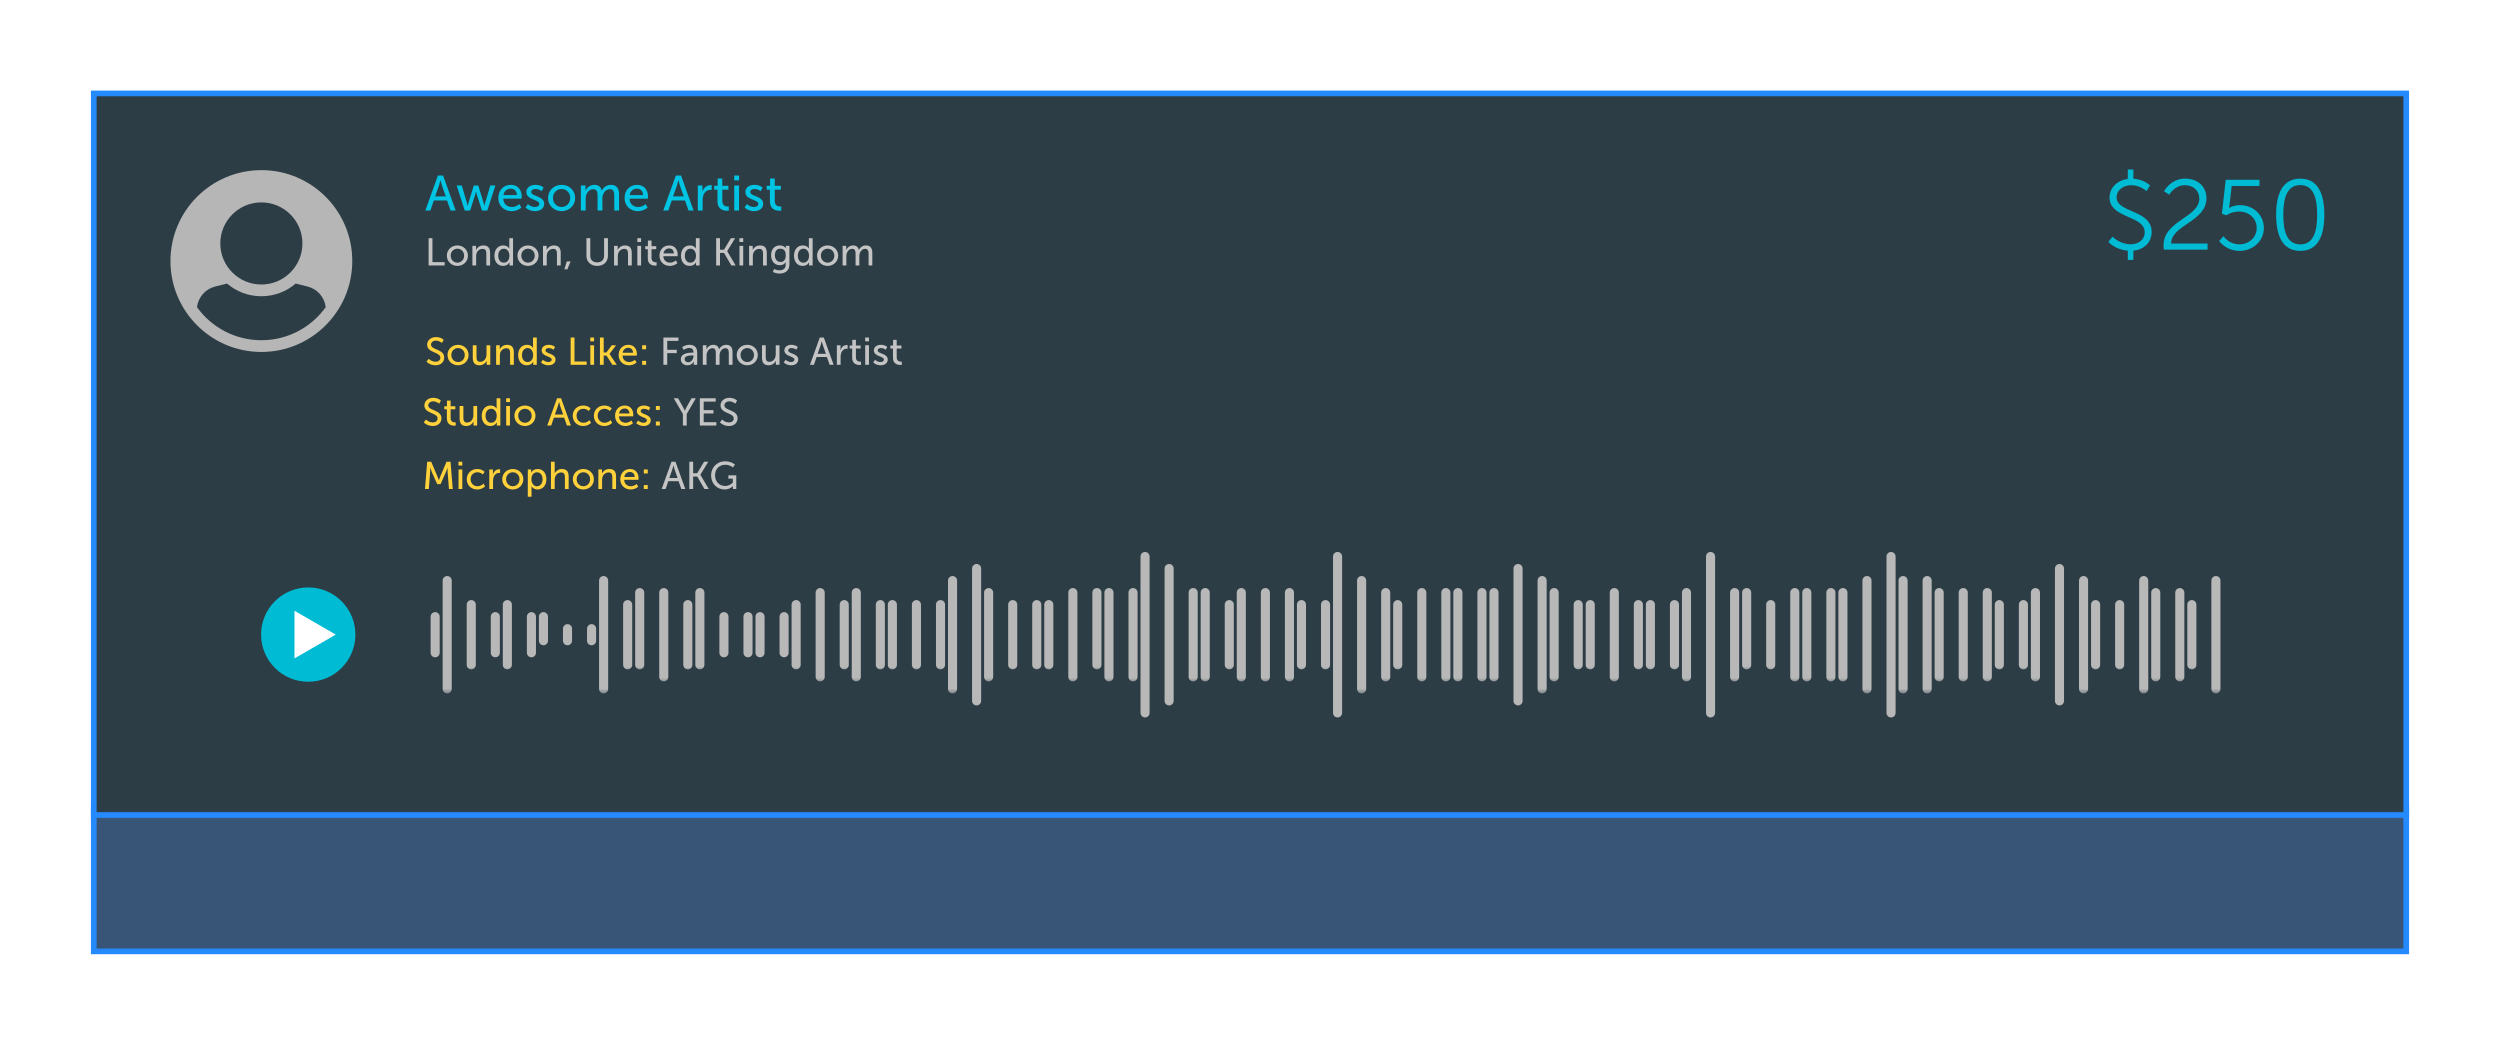 <svg width="220" height="92" viewBox="0 0 220 92" fill="none" xmlns="http://www.w3.org/2000/svg">
<g filter="url(#filter0_d)">
<rect x="8.25" y="70.25" width="203.5" height="12.5" fill="#385477" stroke="#268AFF" stroke-width="0.5"/>
<rect x="8.25" y="7.25" width="203.5" height="63.5" fill="#2D3D45" stroke="#268AFF" stroke-width="0.5"/>
<path d="M39.651 17.558H40.101L38.991 14.472H38.536L37.426 17.558H37.872L38.178 16.671H39.341L39.651 17.558ZM38.768 14.896C38.768 14.896 38.833 15.175 38.886 15.333L39.227 16.312H38.291L38.637 15.333C38.689 15.175 38.759 14.896 38.759 14.896H38.768ZM40.897 17.558H41.37L41.824 16.137C41.859 16.024 41.886 15.897 41.886 15.897H41.894C41.894 15.897 41.92 16.024 41.956 16.137L42.414 17.558H42.882L43.595 15.346H43.149L42.686 16.898C42.651 17.012 42.633 17.134 42.633 17.134H42.624C42.624 17.134 42.598 17.012 42.563 16.898L42.087 15.35H41.697L41.217 16.898C41.182 17.012 41.16 17.134 41.16 17.134H41.151C41.147 17.134 41.129 17.012 41.094 16.898L40.635 15.346H40.185L40.897 17.558ZM43.851 16.452C43.851 17.108 44.327 17.611 45.022 17.611C45.551 17.611 45.879 17.296 45.879 17.296L45.704 16.986C45.704 16.986 45.429 17.244 45.049 17.244C44.655 17.244 44.31 16.999 44.288 16.513H45.901C45.901 16.513 45.914 16.387 45.914 16.33C45.914 15.757 45.582 15.294 44.957 15.294C44.327 15.294 43.851 15.748 43.851 16.452ZM44.301 16.194C44.362 15.831 44.624 15.63 44.948 15.63C45.232 15.63 45.468 15.814 45.481 16.194H44.301ZM46.249 17.287C46.249 17.287 46.547 17.611 47.089 17.611C47.574 17.611 47.889 17.335 47.889 16.968C47.889 16.242 46.752 16.33 46.752 15.932C46.752 15.739 46.932 15.661 47.115 15.661C47.465 15.661 47.662 15.858 47.662 15.858L47.832 15.538C47.832 15.538 47.605 15.294 47.12 15.294C46.678 15.294 46.319 15.521 46.319 15.923C46.319 16.645 47.456 16.561 47.456 16.968C47.456 17.147 47.273 17.244 47.089 17.244C46.704 17.244 46.455 16.986 46.455 16.986L46.249 17.287ZM48.227 16.448C48.227 17.121 48.76 17.611 49.42 17.611C50.081 17.611 50.614 17.121 50.614 16.448C50.614 15.779 50.081 15.294 49.42 15.294C48.76 15.294 48.227 15.779 48.227 16.448ZM48.66 16.448C48.66 15.989 49.005 15.661 49.42 15.661C49.84 15.661 50.181 15.989 50.181 16.448C50.181 16.911 49.84 17.244 49.42 17.244C49.005 17.244 48.66 16.911 48.66 16.448ZM51.117 17.558H51.541V16.548C51.541 16.448 51.545 16.347 51.567 16.26C51.65 15.945 51.878 15.678 52.201 15.678C52.542 15.678 52.586 15.945 52.586 16.234V17.558H53.01V16.548C53.01 16.435 53.019 16.334 53.041 16.242C53.119 15.941 53.351 15.678 53.661 15.678C53.994 15.678 54.055 15.923 54.055 16.234V17.558H54.479V16.142C54.479 15.578 54.247 15.294 53.749 15.294C53.39 15.294 53.084 15.53 52.962 15.796H52.953C52.879 15.464 52.66 15.294 52.289 15.294C51.943 15.294 51.633 15.543 51.528 15.801H51.519C51.519 15.801 51.528 15.726 51.528 15.639V15.346H51.117V17.558ZM54.96 16.452C54.96 17.108 55.437 17.611 56.132 17.611C56.661 17.611 56.989 17.296 56.989 17.296L56.814 16.986C56.814 16.986 56.539 17.244 56.158 17.244C55.765 17.244 55.419 16.999 55.398 16.513H57.011C57.011 16.513 57.024 16.387 57.024 16.33C57.024 15.757 56.692 15.294 56.066 15.294C55.437 15.294 54.96 15.748 54.96 16.452ZM55.411 16.194C55.472 15.831 55.734 15.63 56.058 15.63C56.342 15.63 56.578 15.814 56.591 16.194H55.411ZM60.59 17.558H61.04L59.929 14.472H59.475L58.364 17.558H58.81L59.116 16.671H60.279L60.59 17.558ZM59.706 14.896C59.706 14.896 59.772 15.175 59.824 15.333L60.166 16.312H59.23L59.575 15.333C59.628 15.175 59.698 14.896 59.698 14.896H59.706ZM61.407 17.558H61.831V16.653C61.831 16.518 61.844 16.382 61.883 16.255C61.984 15.928 62.233 15.735 62.504 15.735C62.57 15.735 62.627 15.748 62.627 15.748V15.329C62.627 15.329 62.574 15.32 62.517 15.32C62.176 15.32 61.918 15.573 61.818 15.897H61.809C61.809 15.897 61.818 15.823 61.818 15.731V15.346H61.407V17.558ZM63.138 16.75C63.138 17.488 63.702 17.576 63.986 17.576C64.074 17.576 64.135 17.567 64.135 17.567V17.191C64.135 17.191 64.096 17.2 64.034 17.2C63.873 17.2 63.562 17.143 63.562 16.701V15.718H64.096V15.377H63.562V14.738H63.151V15.377H62.85V15.718H63.138V16.75ZM64.609 14.904H65.037V14.472H64.609V14.904ZM64.613 17.558H65.037V15.346H64.613V17.558ZM65.523 17.287C65.523 17.287 65.82 17.611 66.362 17.611C66.848 17.611 67.162 17.335 67.162 16.968C67.162 16.242 66.026 16.33 66.026 15.932C66.026 15.739 66.205 15.661 66.389 15.661C66.738 15.661 66.935 15.858 66.935 15.858L67.106 15.538C67.106 15.538 66.878 15.294 66.393 15.294C65.951 15.294 65.593 15.521 65.593 15.923C65.593 16.645 66.73 16.561 66.73 16.968C66.73 17.147 66.546 17.244 66.362 17.244C65.978 17.244 65.728 16.986 65.728 16.986L65.523 17.287ZM67.754 16.75C67.754 17.488 68.318 17.576 68.602 17.576C68.689 17.576 68.751 17.567 68.751 17.567V17.191C68.751 17.191 68.711 17.2 68.65 17.2C68.488 17.2 68.178 17.143 68.178 16.701V15.718H68.711V15.377H68.178V14.738H67.767V15.377H67.465V15.718H67.754V16.75Z" fill="#00C4E3"/>
<path d="M37.717 22.388H39.128V22.095H38.054V19.987H37.717V22.388ZM39.323 21.524C39.323 22.048 39.738 22.428 40.252 22.428C40.765 22.428 41.18 22.048 41.18 21.524C41.18 21.004 40.765 20.626 40.252 20.626C39.738 20.626 39.323 21.004 39.323 21.524ZM39.66 21.524C39.66 21.167 39.928 20.912 40.252 20.912C40.578 20.912 40.843 21.167 40.843 21.524C40.843 21.884 40.578 22.143 40.252 22.143C39.928 22.143 39.66 21.884 39.66 21.524ZM41.571 22.388H41.901V21.582C41.901 21.497 41.908 21.419 41.928 21.351C41.999 21.102 42.21 20.929 42.472 20.929C42.748 20.929 42.799 21.119 42.799 21.361V22.388H43.129V21.286C43.129 20.847 42.941 20.626 42.537 20.626C42.163 20.626 41.959 20.871 41.891 21.021H41.884C41.884 21.021 41.891 20.963 41.891 20.895V20.667H41.571V22.388ZM43.508 21.527C43.508 22.061 43.8 22.428 44.266 22.428C44.691 22.428 44.831 22.109 44.831 22.109H44.837C44.837 22.109 44.834 22.157 44.834 22.224V22.388H45.147V19.987H44.817V20.783C44.817 20.847 44.824 20.898 44.824 20.898H44.817C44.817 20.898 44.684 20.626 44.286 20.626C43.831 20.626 43.508 20.98 43.508 21.527ZM43.844 21.527C43.844 21.136 44.069 20.912 44.341 20.912C44.667 20.912 44.827 21.218 44.827 21.524C44.827 21.963 44.586 22.143 44.331 22.143C44.045 22.143 43.844 21.901 43.844 21.527ZM45.536 21.524C45.536 22.048 45.951 22.428 46.465 22.428C46.978 22.428 47.393 22.048 47.393 21.524C47.393 21.004 46.978 20.626 46.465 20.626C45.951 20.626 45.536 21.004 45.536 21.524ZM45.873 21.524C45.873 21.167 46.142 20.912 46.465 20.912C46.791 20.912 47.057 21.167 47.057 21.524C47.057 21.884 46.791 22.143 46.465 22.143C46.142 22.143 45.873 21.884 45.873 21.524ZM47.784 22.388H48.114V21.582C48.114 21.497 48.121 21.419 48.141 21.351C48.213 21.102 48.424 20.929 48.685 20.929C48.961 20.929 49.012 21.119 49.012 21.361V22.388H49.342V21.286C49.342 20.847 49.155 20.626 48.75 20.626C48.376 20.626 48.172 20.871 48.104 21.021H48.097C48.097 21.021 48.104 20.963 48.104 20.895V20.667H47.784V22.388ZM49.667 22.731H49.928L50.214 22.031H49.877L49.667 22.731ZM51.608 21.538C51.608 22.071 51.992 22.428 52.553 22.428C53.114 22.428 53.498 22.071 53.498 21.538V19.987H53.161V21.531C53.161 21.905 52.92 22.119 52.549 22.119C52.182 22.119 51.944 21.905 51.944 21.538V19.987H51.608V21.538ZM54.038 22.388H54.367V21.582C54.367 21.497 54.374 21.419 54.395 21.351C54.466 21.102 54.677 20.929 54.939 20.929C55.214 20.929 55.265 21.119 55.265 21.361V22.388H55.595V21.286C55.595 20.847 55.408 20.626 55.003 20.626C54.629 20.626 54.425 20.871 54.357 21.021H54.35C54.35 21.021 54.357 20.963 54.357 20.895V20.667H54.038V22.388ZM56.083 20.324H56.416V19.987H56.083V20.324ZM56.087 22.388H56.416V20.667H56.087V22.388ZM57.005 21.759C57.005 22.333 57.443 22.401 57.664 22.401C57.733 22.401 57.78 22.395 57.78 22.395V22.102C57.78 22.102 57.749 22.109 57.702 22.109C57.576 22.109 57.335 22.065 57.335 21.721V20.956H57.749V20.691H57.335V20.194H57.015V20.691H56.78V20.956H57.005V21.759ZM58.033 21.527C58.033 22.037 58.404 22.428 58.944 22.428C59.356 22.428 59.611 22.184 59.611 22.184L59.475 21.942C59.475 21.942 59.261 22.143 58.965 22.143C58.659 22.143 58.39 21.952 58.373 21.575H59.628C59.628 21.575 59.638 21.476 59.638 21.432C59.638 20.987 59.38 20.626 58.893 20.626C58.404 20.626 58.033 20.98 58.033 21.527ZM58.383 21.327C58.431 21.044 58.635 20.888 58.887 20.888C59.108 20.888 59.291 21.031 59.301 21.327H58.383ZM59.926 21.527C59.926 22.061 60.219 22.428 60.684 22.428C61.109 22.428 61.249 22.109 61.249 22.109H61.256C61.256 22.109 61.252 22.157 61.252 22.224V22.388H61.565V19.987H61.235V20.783C61.235 20.847 61.242 20.898 61.242 20.898H61.235C61.235 20.898 61.103 20.626 60.705 20.626C60.249 20.626 59.926 20.98 59.926 21.527ZM60.263 21.527C60.263 21.136 60.487 20.912 60.759 20.912C61.086 20.912 61.246 21.218 61.246 21.524C61.246 21.963 61.004 22.143 60.749 22.143C60.463 22.143 60.263 21.901 60.263 21.527ZM63.022 22.388H63.359V21.286H63.716L64.355 22.388H64.736L63.995 21.133V21.126L64.692 19.987H64.321L63.716 20.997H63.359V19.987H63.022V22.388ZM65.069 20.324H65.403V19.987H65.069V20.324ZM65.073 22.388H65.403V20.667H65.073V22.388ZM65.92 22.388H66.249V21.582C66.249 21.497 66.256 21.419 66.277 21.351C66.348 21.102 66.559 20.929 66.821 20.929C67.096 20.929 67.147 21.119 67.147 21.361V22.388H67.477V21.286C67.477 20.847 67.29 20.626 66.885 20.626C66.511 20.626 66.307 20.871 66.239 21.021H66.233C66.233 21.021 66.239 20.963 66.239 20.895V20.667H65.92V22.388ZM68.122 22.701L68.013 22.959C68.179 23.044 68.394 23.102 68.601 23.102C69.036 23.102 69.468 22.884 69.468 22.316V20.667H69.152V20.827C69.152 20.857 69.155 20.881 69.155 20.881H69.149C69.149 20.881 69.023 20.626 68.608 20.626C68.132 20.626 67.856 20.994 67.856 21.486C67.856 21.983 68.145 22.367 68.625 22.367C68.873 22.367 69.033 22.269 69.135 22.099H69.142C69.142 22.099 69.138 22.153 69.138 22.207V22.333C69.138 22.683 68.894 22.816 68.594 22.816C68.336 22.816 68.122 22.701 68.122 22.701ZM68.689 22.082C68.38 22.082 68.19 21.837 68.19 21.48C68.19 21.13 68.36 20.912 68.659 20.912C68.927 20.912 69.145 21.041 69.145 21.49C69.145 21.939 68.927 22.082 68.689 22.082ZM69.872 21.527C69.872 22.061 70.165 22.428 70.63 22.428C71.055 22.428 71.195 22.109 71.195 22.109H71.202C71.202 22.109 71.198 22.157 71.198 22.224V22.388H71.511V19.987H71.181V20.783C71.181 20.847 71.188 20.898 71.188 20.898H71.181C71.181 20.898 71.049 20.626 70.651 20.626C70.195 20.626 69.872 20.98 69.872 21.527ZM70.209 21.527C70.209 21.136 70.433 20.912 70.705 20.912C71.032 20.912 71.192 21.218 71.192 21.524C71.192 21.963 70.95 22.143 70.695 22.143C70.409 22.143 70.209 21.901 70.209 21.527ZM71.901 21.524C71.901 22.048 72.316 22.428 72.829 22.428C73.343 22.428 73.758 22.048 73.758 21.524C73.758 21.004 73.343 20.626 72.829 20.626C72.316 20.626 71.901 21.004 71.901 21.524ZM72.237 21.524C72.237 21.167 72.506 20.912 72.829 20.912C73.156 20.912 73.421 21.167 73.421 21.524C73.421 21.884 73.156 22.143 72.829 22.143C72.506 22.143 72.237 21.884 72.237 21.524ZM74.149 22.388H74.479V21.602C74.479 21.524 74.482 21.446 74.499 21.378C74.564 21.133 74.74 20.925 74.992 20.925C75.257 20.925 75.291 21.133 75.291 21.357V22.388H75.621V21.602C75.621 21.514 75.628 21.436 75.645 21.364C75.706 21.13 75.886 20.925 76.128 20.925C76.386 20.925 76.434 21.116 76.434 21.357V22.388H76.764V21.286C76.764 20.847 76.584 20.626 76.196 20.626C75.917 20.626 75.679 20.81 75.584 21.017H75.577C75.519 20.759 75.349 20.626 75.06 20.626C74.791 20.626 74.55 20.82 74.468 21.021H74.462C74.462 21.021 74.468 20.963 74.468 20.895V20.667H74.149V22.388Z" fill="#C4C4C4"/>
<path d="M37.533 30.857C37.533 30.857 37.819 31.173 38.329 31.173C38.805 31.173 39.091 30.867 39.091 30.496C39.091 29.717 37.928 29.85 37.928 29.354C37.928 29.163 38.108 29.003 38.363 29.003C38.669 29.003 38.89 29.211 38.89 29.211L39.043 28.932C39.043 28.932 38.809 28.691 38.363 28.691C37.911 28.691 37.588 28.986 37.588 29.36C37.588 30.098 38.751 29.986 38.751 30.506C38.751 30.734 38.56 30.86 38.336 30.86C37.979 30.86 37.724 30.602 37.724 30.602L37.533 30.857ZM39.38 30.268C39.38 30.792 39.794 31.173 40.308 31.173C40.822 31.173 41.236 30.792 41.236 30.268C41.236 29.748 40.822 29.371 40.308 29.371C39.794 29.371 39.38 29.748 39.38 30.268ZM39.716 30.268C39.716 29.911 39.985 29.656 40.308 29.656C40.634 29.656 40.9 29.911 40.9 30.268C40.9 30.629 40.634 30.887 40.308 30.887C39.985 30.887 39.716 30.629 39.716 30.268ZM41.604 30.513C41.604 30.969 41.804 31.173 42.192 31.173C42.529 31.173 42.753 30.948 42.825 30.778H42.831C42.831 30.778 42.825 30.833 42.825 30.904V31.132H43.144V29.411H42.814V30.217C42.814 30.557 42.607 30.867 42.257 30.867C41.981 30.867 41.934 30.676 41.934 30.438V29.411H41.604V30.513ZM43.66 31.132H43.99V30.326C43.99 30.241 43.996 30.163 44.017 30.095C44.088 29.847 44.299 29.673 44.561 29.673C44.836 29.673 44.887 29.864 44.887 30.105V31.132H45.217V30.03C45.217 29.592 45.03 29.371 44.626 29.371C44.252 29.371 44.047 29.615 43.98 29.765H43.973C43.973 29.765 43.98 29.707 43.98 29.639V29.411H43.66V31.132ZM45.597 30.272C45.597 30.806 45.889 31.173 46.355 31.173C46.78 31.173 46.919 30.853 46.919 30.853H46.926C46.926 30.853 46.923 30.901 46.923 30.969V31.132H47.236V28.731H46.906V29.527C46.906 29.592 46.913 29.643 46.913 29.643H46.906C46.906 29.643 46.773 29.371 46.375 29.371C45.92 29.371 45.597 29.724 45.597 30.272ZM45.933 30.272C45.933 29.881 46.158 29.656 46.43 29.656C46.756 29.656 46.916 29.962 46.916 30.268C46.916 30.707 46.675 30.887 46.419 30.887C46.134 30.887 45.933 30.646 45.933 30.272ZM47.612 30.921C47.612 30.921 47.843 31.173 48.265 31.173C48.642 31.173 48.887 30.959 48.887 30.673C48.887 30.108 48.003 30.177 48.003 29.867C48.003 29.717 48.142 29.656 48.285 29.656C48.557 29.656 48.71 29.809 48.71 29.809L48.843 29.561C48.843 29.561 48.666 29.371 48.288 29.371C47.945 29.371 47.666 29.547 47.666 29.86C47.666 30.421 48.55 30.357 48.55 30.673C48.55 30.812 48.407 30.887 48.265 30.887C47.965 30.887 47.772 30.687 47.772 30.687L47.612 30.921ZM50.217 31.132H51.628V30.84H50.553V28.731H50.217V31.132ZM51.945 29.068H52.279V28.731H51.945V29.068ZM51.949 31.132H52.279V29.411H51.949V31.132ZM52.795 31.132H53.125V30.323H53.374L53.891 31.132H54.275L53.639 30.177V30.17L54.21 29.411H53.836L53.367 30.044H53.125V28.731H52.795V31.132ZM54.44 30.272C54.44 30.782 54.811 31.173 55.351 31.173C55.763 31.173 56.018 30.928 56.018 30.928L55.882 30.687C55.882 30.687 55.667 30.887 55.372 30.887C55.066 30.887 54.797 30.697 54.78 30.319H56.035C56.035 30.319 56.045 30.221 56.045 30.177C56.045 29.731 55.786 29.371 55.3 29.371C54.811 29.371 54.44 29.724 54.44 30.272ZM54.79 30.071C54.838 29.789 55.042 29.632 55.293 29.632C55.514 29.632 55.698 29.775 55.708 30.071H54.79ZM56.51 29.762H56.857V29.411H56.51V29.762ZM56.51 31.132H56.857V30.782H56.51V31.132Z" fill="#FFD13A"/>
<path d="M58.38 31.132H58.716V30.105H59.556V29.813H58.716V29.024H59.702V28.731H58.38V31.132ZM59.912 30.649C59.912 30.993 60.201 31.173 60.497 31.173C60.909 31.173 61.048 30.833 61.048 30.833H61.055C61.055 30.833 61.048 30.891 61.048 30.969V31.132H61.354V30.044C61.354 29.609 61.109 29.371 60.674 29.371C60.279 29.371 60.031 29.575 60.031 29.575L60.167 29.816C60.167 29.816 60.382 29.649 60.647 29.649C60.864 29.649 61.024 29.745 61.024 30.027V30.058H60.949C60.66 30.058 59.912 30.081 59.912 30.649ZM60.245 30.632C60.245 30.323 60.694 30.306 60.943 30.306H61.028V30.36C61.028 30.615 60.847 30.908 60.569 30.908C60.354 30.908 60.245 30.772 60.245 30.632ZM61.848 31.132H62.178V30.346C62.178 30.268 62.181 30.19 62.199 30.122C62.263 29.877 62.44 29.67 62.692 29.67C62.957 29.67 62.991 29.877 62.991 30.102V31.132H63.321V30.346C63.321 30.258 63.328 30.18 63.344 30.108C63.406 29.874 63.586 29.67 63.827 29.67C64.086 29.67 64.133 29.86 64.133 30.102V31.132H64.463V30.03C64.463 29.592 64.283 29.371 63.895 29.371C63.617 29.371 63.379 29.554 63.283 29.762H63.276C63.219 29.503 63.049 29.371 62.76 29.371C62.491 29.371 62.249 29.564 62.168 29.765H62.161C62.161 29.765 62.168 29.707 62.168 29.639V29.411H61.848V31.132ZM64.831 30.268C64.831 30.792 65.246 31.173 65.759 31.173C66.273 31.173 66.687 30.792 66.687 30.268C66.687 29.748 66.273 29.371 65.759 29.371C65.246 29.371 64.831 29.748 64.831 30.268ZM65.167 30.268C65.167 29.911 65.436 29.656 65.759 29.656C66.085 29.656 66.351 29.911 66.351 30.268C66.351 30.629 66.085 30.887 65.759 30.887C65.436 30.887 65.167 30.629 65.167 30.268ZM67.055 30.513C67.055 30.969 67.255 31.173 67.643 31.173C67.98 31.173 68.204 30.948 68.276 30.778H68.282C68.282 30.778 68.276 30.833 68.276 30.904V31.132H68.595V29.411H68.265V30.217C68.265 30.557 68.058 30.867 67.708 30.867C67.432 30.867 67.385 30.676 67.385 30.438V29.411H67.055V30.513ZM68.972 30.921C68.972 30.921 69.203 31.173 69.624 31.173C70.002 31.173 70.247 30.959 70.247 30.673C70.247 30.108 69.363 30.177 69.363 29.867C69.363 29.717 69.502 29.656 69.645 29.656C69.917 29.656 70.07 29.809 70.07 29.809L70.203 29.561C70.203 29.561 70.026 29.371 69.648 29.371C69.305 29.371 69.026 29.547 69.026 29.86C69.026 30.421 69.91 30.357 69.91 30.673C69.91 30.812 69.767 30.887 69.624 30.887C69.325 30.887 69.131 30.687 69.131 30.687L68.972 30.921ZM73.008 31.132H73.359L72.495 28.731H72.141L71.277 31.132H71.624L71.862 30.442H72.767L73.008 31.132ZM72.321 29.061C72.321 29.061 72.372 29.279 72.413 29.401L72.678 30.163H71.951L72.219 29.401C72.26 29.279 72.315 29.061 72.315 29.061H72.321ZM73.644 31.132H73.974V30.428C73.974 30.323 73.984 30.217 74.015 30.119C74.093 29.864 74.287 29.714 74.498 29.714C74.549 29.714 74.593 29.724 74.593 29.724V29.398C74.593 29.398 74.552 29.391 74.508 29.391C74.242 29.391 74.042 29.588 73.964 29.84H73.957C73.957 29.84 73.964 29.782 73.964 29.711V29.411H73.644V31.132ZM74.991 30.503C74.991 31.078 75.429 31.146 75.65 31.146C75.718 31.146 75.766 31.139 75.766 31.139V30.846C75.766 30.846 75.735 30.853 75.688 30.853C75.562 30.853 75.32 30.809 75.32 30.466V29.7H75.735V29.435H75.32V28.939H75.001V29.435H74.766V29.7H74.991V30.503ZM76.135 29.068H76.468V28.731H76.135V29.068ZM76.138 31.132H76.468V29.411H76.138V31.132ZM76.845 30.921C76.845 30.921 77.077 31.173 77.498 31.173C77.876 31.173 78.121 30.959 78.121 30.673C78.121 30.108 77.236 30.177 77.236 29.867C77.236 29.717 77.376 29.656 77.519 29.656C77.791 29.656 77.944 29.809 77.944 29.809L78.076 29.561C78.076 29.561 77.9 29.371 77.522 29.371C77.179 29.371 76.9 29.547 76.9 29.86C76.9 30.421 77.784 30.357 77.784 30.673C77.784 30.812 77.641 30.887 77.498 30.887C77.199 30.887 77.005 30.687 77.005 30.687L76.845 30.921ZM78.58 30.503C78.58 31.078 79.019 31.146 79.24 31.146C79.308 31.146 79.356 31.139 79.356 31.139V30.846C79.356 30.846 79.325 30.853 79.278 30.853C79.152 30.853 78.91 30.809 78.91 30.466V29.7H79.325V29.435H78.91V28.939H78.591V29.435H78.356V29.7H78.58V30.503Z" fill="#C4C4C4"/>
<path d="M37.291 36.2C37.291 36.2 37.576 36.517 38.086 36.517C38.562 36.517 38.848 36.211 38.848 35.84C38.848 35.061 37.685 35.194 37.685 34.697C37.685 34.507 37.865 34.347 38.12 34.347C38.426 34.347 38.647 34.554 38.647 34.554L38.8 34.276C38.8 34.276 38.566 34.034 38.12 34.034C37.668 34.034 37.345 34.33 37.345 34.704C37.345 35.442 38.508 35.33 38.508 35.85C38.508 36.078 38.318 36.204 38.093 36.204C37.736 36.204 37.481 35.945 37.481 35.945L37.291 36.2ZM39.324 35.847C39.324 36.421 39.763 36.489 39.984 36.489C40.052 36.489 40.099 36.483 40.099 36.483V36.19C40.099 36.19 40.069 36.197 40.021 36.197C39.895 36.197 39.654 36.153 39.654 35.809V35.044H40.069V34.779H39.654V34.282H39.334V34.779H39.099V35.044H39.324V35.847ZM40.447 35.857C40.447 36.313 40.648 36.517 41.036 36.517C41.373 36.517 41.597 36.292 41.668 36.122H41.675C41.675 36.122 41.668 36.177 41.668 36.248V36.476H41.988V34.755H41.658V35.561C41.658 35.901 41.451 36.211 41.1 36.211C40.825 36.211 40.777 36.02 40.777 35.782V34.755H40.447V35.857ZM42.392 35.615C42.392 36.149 42.684 36.517 43.15 36.517C43.575 36.517 43.714 36.197 43.714 36.197H43.721C43.721 36.197 43.718 36.245 43.718 36.313V36.476H44.031V34.075H43.701V34.871C43.701 34.935 43.708 34.986 43.708 34.986H43.701C43.701 34.986 43.568 34.714 43.17 34.714C42.715 34.714 42.392 35.068 42.392 35.615ZM42.728 35.615C42.728 35.224 42.953 35 43.225 35C43.551 35 43.711 35.306 43.711 35.612C43.711 36.051 43.469 36.231 43.214 36.231C42.929 36.231 42.728 35.989 42.728 35.615ZM44.543 34.412H44.876V34.075H44.543V34.412ZM44.546 36.476H44.876V34.755H44.546V36.476ZM45.267 35.612C45.267 36.136 45.682 36.517 46.195 36.517C46.709 36.517 47.124 36.136 47.124 35.612C47.124 35.092 46.709 34.714 46.195 34.714C45.682 34.714 45.267 35.092 45.267 35.612ZM45.604 35.612C45.604 35.255 45.872 35 46.195 35C46.522 35 46.787 35.255 46.787 35.612C46.787 35.972 46.522 36.231 46.195 36.231C45.872 36.231 45.604 35.972 45.604 35.612ZM49.888 36.476H50.238L49.374 34.075H49.021L48.157 36.476H48.504L48.742 35.785H49.647L49.888 36.476ZM49.201 34.405C49.201 34.405 49.252 34.623 49.293 34.745L49.558 35.507H48.83L49.099 34.745C49.14 34.623 49.194 34.405 49.194 34.405H49.201ZM50.401 35.615C50.401 36.132 50.782 36.517 51.323 36.517C51.772 36.517 52.01 36.241 52.01 36.241L51.877 36C51.877 36 51.666 36.231 51.346 36.231C50.989 36.231 50.738 35.962 50.738 35.612C50.738 35.258 50.989 35 51.336 35C51.629 35 51.812 35.197 51.812 35.197L51.969 34.966C51.969 34.966 51.755 34.714 51.323 34.714C50.782 34.714 50.401 35.105 50.401 35.615ZM52.261 35.615C52.261 36.132 52.642 36.517 53.182 36.517C53.631 36.517 53.869 36.241 53.869 36.241L53.737 36C53.737 36 53.526 36.231 53.206 36.231C52.849 36.231 52.597 35.962 52.597 35.612C52.597 35.258 52.849 35 53.196 35C53.488 35 53.672 35.197 53.672 35.197L53.828 34.966C53.828 34.966 53.614 34.714 53.182 34.714C52.642 34.714 52.261 35.105 52.261 35.615ZM54.124 35.615C54.124 36.126 54.495 36.517 55.035 36.517C55.447 36.517 55.702 36.272 55.702 36.272L55.566 36.03C55.566 36.03 55.352 36.231 55.056 36.231C54.75 36.231 54.481 36.041 54.464 35.663H55.719C55.719 35.663 55.729 35.565 55.729 35.52C55.729 35.075 55.471 34.714 54.984 34.714C54.495 34.714 54.124 35.068 54.124 35.615ZM54.474 35.415C54.522 35.133 54.726 34.976 54.977 34.976C55.199 34.976 55.382 35.119 55.392 35.415H54.474ZM55.99 36.265C55.99 36.265 56.221 36.517 56.643 36.517C57.02 36.517 57.265 36.302 57.265 36.017C57.265 35.452 56.381 35.52 56.381 35.211C56.381 35.061 56.52 35 56.663 35C56.935 35 57.088 35.153 57.088 35.153L57.221 34.905C57.221 34.905 57.044 34.714 56.666 34.714C56.323 34.714 56.044 34.891 56.044 35.204C56.044 35.765 56.928 35.7 56.928 36.017C56.928 36.156 56.785 36.231 56.643 36.231C56.343 36.231 56.15 36.03 56.15 36.03L55.99 36.265ZM57.718 35.105H58.065V34.755H57.718V35.105ZM57.718 36.476H58.065V36.126H57.718V36.476Z" fill="#FFD13A"/>
<path d="M60.094 36.476H60.431V35.459L61.234 34.075H60.853L60.414 34.864C60.339 35 60.268 35.167 60.268 35.167H60.261C60.261 35.167 60.19 34.997 60.115 34.864L59.669 34.075H59.289L60.094 35.459V36.476ZM61.587 36.476H63.039V36.183H61.924V35.411H62.784V35.119H61.924V34.367H62.981V34.075H61.587V36.476ZM63.353 36.2C63.353 36.2 63.638 36.517 64.148 36.517C64.624 36.517 64.91 36.211 64.91 35.84C64.91 35.061 63.747 35.194 63.747 34.697C63.747 34.507 63.927 34.347 64.182 34.347C64.489 34.347 64.71 34.554 64.71 34.554L64.862 34.276C64.862 34.276 64.628 34.034 64.182 34.034C63.73 34.034 63.407 34.33 63.407 34.704C63.407 35.442 64.57 35.33 64.57 35.85C64.57 36.078 64.38 36.204 64.155 36.204C63.798 36.204 63.543 35.945 63.543 35.945L63.353 36.2Z" fill="#C4C4C4"/>
<path d="M37.399 42.062H37.736L37.852 40.549C37.862 40.403 37.858 40.189 37.858 40.189H37.865C37.865 40.189 37.94 40.42 37.994 40.549L38.471 41.631H38.77L39.249 40.549C39.307 40.417 39.379 40.196 39.379 40.196H39.385C39.385 40.196 39.379 40.403 39.389 40.549L39.508 42.062H39.841L39.647 39.662H39.294L38.743 40.961C38.688 41.093 38.624 41.284 38.624 41.284H38.617C38.617 41.284 38.552 41.093 38.498 40.961L37.947 39.662H37.593L37.399 42.062ZM40.348 39.998H40.682V39.662H40.348V39.998ZM40.352 42.062H40.682V40.342H40.352V42.062ZM41.076 41.202C41.076 41.719 41.457 42.103 41.998 42.103C42.447 42.103 42.685 41.828 42.685 41.828L42.552 41.586C42.552 41.586 42.341 41.818 42.022 41.818C41.664 41.818 41.413 41.549 41.413 41.199C41.413 40.845 41.664 40.587 42.011 40.587C42.304 40.587 42.487 40.784 42.487 40.784L42.644 40.553C42.644 40.553 42.43 40.301 41.998 40.301C41.457 40.301 41.076 40.692 41.076 41.202ZM43.058 42.062H43.388V41.359C43.388 41.253 43.398 41.148 43.429 41.049C43.507 40.794 43.701 40.645 43.912 40.645C43.963 40.645 44.007 40.655 44.007 40.655V40.328C44.007 40.328 43.966 40.321 43.922 40.321C43.657 40.321 43.456 40.519 43.378 40.77H43.371C43.371 40.77 43.378 40.712 43.378 40.641V40.342H43.058V42.062ZM44.198 41.199C44.198 41.722 44.613 42.103 45.126 42.103C45.639 42.103 46.054 41.722 46.054 41.199C46.054 40.678 45.639 40.301 45.126 40.301C44.613 40.301 44.198 40.678 44.198 41.199ZM44.534 41.199C44.534 40.842 44.803 40.587 45.126 40.587C45.453 40.587 45.718 40.842 45.718 41.199C45.718 41.559 45.453 41.818 45.126 41.818C44.803 41.818 44.534 41.559 44.534 41.199ZM46.446 42.743H46.775V41.971C46.775 41.882 46.769 41.821 46.769 41.821H46.775C46.775 41.821 46.925 42.103 47.303 42.103C47.751 42.103 48.081 41.75 48.081 41.202C48.081 40.668 47.789 40.301 47.326 40.301C46.894 40.301 46.748 40.614 46.748 40.614H46.741C46.741 40.614 46.748 40.556 46.748 40.488V40.342H46.446V42.743ZM46.765 41.209C46.765 40.77 47.003 40.59 47.262 40.59C47.547 40.59 47.748 40.831 47.748 41.206C47.748 41.597 47.523 41.821 47.252 41.821C46.935 41.821 46.765 41.515 46.765 41.209ZM48.485 42.062H48.814V41.257C48.814 41.175 48.821 41.097 48.842 41.029C48.913 40.781 49.127 40.604 49.386 40.604C49.661 40.604 49.712 40.794 49.712 41.035V42.062H50.042V40.961C50.042 40.522 49.855 40.301 49.45 40.301C49.107 40.301 48.889 40.519 48.814 40.685H48.808C48.808 40.685 48.814 40.624 48.814 40.542V39.662H48.485V42.062ZM50.408 41.199C50.408 41.722 50.823 42.103 51.336 42.103C51.85 42.103 52.264 41.722 52.264 41.199C52.264 40.678 51.85 40.301 51.336 40.301C50.823 40.301 50.408 40.678 50.408 41.199ZM50.744 41.199C50.744 40.842 51.013 40.587 51.336 40.587C51.663 40.587 51.928 40.842 51.928 41.199C51.928 41.559 51.663 41.818 51.336 41.818C51.013 41.818 50.744 41.559 50.744 41.199ZM52.656 42.062H52.985V41.257C52.985 41.172 52.992 41.093 53.013 41.025C53.084 40.777 53.295 40.604 53.557 40.604C53.832 40.604 53.883 40.794 53.883 41.035V42.062H54.213V40.961C54.213 40.522 54.026 40.301 53.621 40.301C53.247 40.301 53.043 40.546 52.975 40.696H52.968C52.968 40.696 52.975 40.638 52.975 40.57V40.342H52.656V42.062ZM54.586 41.202C54.586 41.712 54.956 42.103 55.497 42.103C55.908 42.103 56.163 41.858 56.163 41.858L56.027 41.617C56.027 41.617 55.813 41.818 55.517 41.818C55.211 41.818 54.943 41.627 54.926 41.25H56.18C56.18 41.25 56.191 41.151 56.191 41.107C56.191 40.661 55.932 40.301 55.446 40.301C54.956 40.301 54.586 40.655 54.586 41.202ZM54.936 41.002C54.983 40.719 55.187 40.563 55.439 40.563C55.66 40.563 55.844 40.706 55.854 41.002H54.936ZM56.655 40.692H57.002V40.342H56.655V40.692ZM56.655 42.062H57.002V41.712H56.655V42.062Z" fill="#FFD13A"/>
<path d="M59.957 42.062H60.307L59.443 39.662H59.09L58.226 42.062H58.573L58.811 41.372H59.715L59.957 42.062ZM59.27 39.992C59.27 39.992 59.321 40.209 59.362 40.332L59.627 41.093H58.899L59.168 40.332C59.209 40.209 59.263 39.992 59.263 39.992H59.27ZM60.66 42.062H60.997V40.961H61.354L61.993 42.062H62.374L61.633 40.808V40.801L62.33 39.662H61.959L61.354 40.672H60.997V39.662H60.66V42.062ZM62.576 40.859C62.576 41.593 63.11 42.103 63.756 42.103C64.232 42.103 64.494 41.811 64.494 41.811H64.501C64.501 41.811 64.498 41.862 64.498 41.913V42.062H64.793V40.855H64.096V41.148H64.487V41.495C64.487 41.495 64.222 41.794 63.807 41.794C63.304 41.794 62.923 41.41 62.923 40.852C62.923 40.338 63.263 39.927 63.828 39.927C64.236 39.927 64.504 40.162 64.504 40.162L64.674 39.91C64.674 39.91 64.375 39.621 63.8 39.621C63.1 39.621 62.576 40.165 62.576 40.859Z" fill="#C4C4C4"/>
<path d="M185.533 20.318C185.533 20.318 186.137 21 187.247 21.087V21.901H187.737V21.087C188.743 20.991 189.346 20.292 189.346 19.444C189.346 17.459 186.259 17.791 186.259 16.383C186.259 15.841 186.758 15.325 187.553 15.325C188.349 15.325 188.9 15.85 188.9 15.85L189.197 15.342C189.197 15.342 188.681 14.809 187.737 14.757V13.943H187.247V14.774C186.277 14.896 185.638 15.596 185.638 16.401C185.638 18.272 188.734 17.966 188.734 19.461C188.734 20.126 188.183 20.528 187.51 20.528C186.539 20.528 185.901 19.855 185.901 19.855L185.533 20.318ZM190.427 21H194.266V20.458H191.057C191.065 18.823 194.17 18.534 194.17 16.47C194.17 15.509 193.47 14.748 192.298 14.748C190.995 14.748 190.436 15.858 190.436 15.858L190.891 16.164C190.891 16.164 191.363 15.325 192.263 15.325C193.033 15.325 193.54 15.832 193.54 16.505C193.54 18.167 190.392 18.447 190.392 20.607C190.392 20.729 190.401 20.86 190.427 21ZM195.284 20.23C195.284 20.23 195.861 21.105 197.085 21.105C198.283 21.105 199.219 20.222 199.219 19.085C199.219 17.974 198.336 17.082 197.103 17.082C196.552 17.082 196.167 17.319 196.167 17.319H196.15C196.15 17.319 196.185 17.188 196.211 16.969L196.386 15.395H198.834V14.853H195.861L195.529 17.835L195.914 17.974C195.914 17.974 196.377 17.642 197.033 17.642C197.907 17.642 198.589 18.245 198.589 19.085C198.589 19.924 197.907 20.528 197.059 20.528C196.123 20.528 195.669 19.811 195.669 19.811L195.284 20.23ZM202.425 21.105C204.025 21.105 204.541 19.706 204.541 17.922C204.541 16.156 204.025 14.748 202.425 14.748C200.824 14.748 200.3 16.156 200.3 17.922C200.3 19.706 200.824 21.105 202.425 21.105ZM202.425 20.537C201.253 20.537 200.929 19.391 200.929 17.922C200.929 16.462 201.253 15.316 202.425 15.316C203.588 15.316 203.911 16.462 203.911 17.922C203.911 19.391 203.588 20.537 202.425 20.537Z" fill="#00BBD4"/>
<circle cx="27.125" cy="54.872" r="4.15" fill="#00BBD4"/>
<path d="M29.545 54.872L25.914 56.968L25.914 52.775L29.545 54.872Z" fill="white"/>
<mask id="path-11-outside-1" maskUnits="userSpaceOnUse" x="37.294" y="52.294" width="2" height="5" fill="black">
<rect fill="white" x="37.294" y="52.294" width="2" height="5"/>
<path d="M38.294 53.294V56.471Z"/>
</mask>
<path d="M38.694 53.294C38.694 53.073 38.515 52.894 38.294 52.894C38.073 52.894 37.894 53.073 37.894 53.294H38.694ZM37.894 56.471C37.894 56.692 38.073 56.871 38.294 56.871C38.515 56.871 38.694 56.692 38.694 56.471H37.894ZM37.894 53.294V56.471H38.694V53.294H37.894Z" fill="#B8B8B8" mask="url(#path-11-outside-1)"/>
<mask id="path-13-outside-2" maskUnits="userSpaceOnUse" x="38.353" y="49.118" width="2" height="11" fill="black">
<rect fill="white" x="38.353" y="49.118" width="2" height="11"/>
<path d="M39.353 50.118V59.647Z"/>
</mask>
<path d="M39.753 50.118C39.753 49.897 39.574 49.718 39.353 49.718C39.132 49.718 38.953 49.897 38.953 50.118H39.753ZM38.953 59.647C38.953 59.868 39.132 60.047 39.353 60.047C39.574 60.047 39.753 59.868 39.753 59.647H38.953ZM38.953 50.118V59.647H39.753V50.118H38.953Z" fill="#B8B8B8" mask="url(#path-13-outside-2)"/>
<mask id="path-15-outside-3" maskUnits="userSpaceOnUse" x="40.471" y="51.235" width="2" height="7" fill="black">
<rect fill="white" x="40.471" y="51.235" width="2" height="7"/>
<path d="M41.471 52.235V57.529Z"/>
</mask>
<path d="M41.871 52.235C41.871 52.014 41.691 51.835 41.471 51.835C41.25 51.835 41.071 52.014 41.071 52.235H41.871ZM41.071 57.529C41.071 57.75 41.25 57.929 41.471 57.929C41.691 57.929 41.871 57.75 41.871 57.529H41.071ZM41.071 52.235V57.529H41.871V52.235H41.071Z" fill="#B8B8B8" mask="url(#path-15-outside-3)"/>
<mask id="path-17-outside-4" maskUnits="userSpaceOnUse" x="42.588" y="52.294" width="2" height="5" fill="black">
<rect fill="white" x="42.588" y="52.294" width="2" height="5"/>
<path d="M43.588 53.294V56.471Z"/>
</mask>
<path d="M43.988 53.294C43.988 53.073 43.809 52.894 43.588 52.894C43.367 52.894 43.188 53.073 43.188 53.294H43.988ZM43.188 56.471C43.188 56.692 43.367 56.871 43.588 56.871C43.809 56.871 43.988 56.692 43.988 56.471H43.188ZM43.188 53.294V56.471H43.988V53.294H43.188Z" fill="#B8B8B8" mask="url(#path-17-outside-4)"/>
<mask id="path-19-outside-5" maskUnits="userSpaceOnUse" x="43.647" y="51.235" width="2" height="7" fill="black">
<rect fill="white" x="43.647" y="51.235" width="2" height="7"/>
<path d="M44.647 52.235V57.529Z"/>
</mask>
<path d="M45.047 52.235C45.047 52.014 44.868 51.835 44.647 51.835C44.426 51.835 44.247 52.014 44.247 52.235H45.047ZM44.247 57.529C44.247 57.75 44.426 57.929 44.647 57.929C44.868 57.929 45.047 57.75 45.047 57.529H44.247ZM44.247 52.235V57.529H45.047V52.235H44.247Z" fill="#B8B8B8" mask="url(#path-19-outside-5)"/>
<mask id="path-21-outside-6" maskUnits="userSpaceOnUse" x="45.765" y="52.294" width="2" height="5" fill="black">
<rect fill="white" x="45.765" y="52.294" width="2" height="5"/>
<path d="M46.765 53.294V56.471Z"/>
</mask>
<path d="M47.165 53.294C47.165 53.073 46.986 52.894 46.765 52.894C46.544 52.894 46.365 53.073 46.365 53.294H47.165ZM46.365 56.471C46.365 56.692 46.544 56.871 46.765 56.871C46.986 56.871 47.165 56.692 47.165 56.471H46.365ZM46.365 53.294V56.471H47.165V53.294H46.365Z" fill="#B8B8B8" mask="url(#path-21-outside-6)"/>
<mask id="path-23-outside-7" maskUnits="userSpaceOnUse" x="46.824" y="52.294" width="2" height="4" fill="black">
<rect fill="white" x="46.824" y="52.294" width="2" height="4"/>
<path d="M47.824 53.294V55.412Z"/>
</mask>
<path d="M48.224 53.294C48.224 53.073 48.044 52.894 47.824 52.894C47.603 52.894 47.423 53.073 47.423 53.294H48.224ZM47.423 55.412C47.423 55.633 47.603 55.812 47.824 55.812C48.044 55.812 48.224 55.633 48.224 55.412H47.423ZM47.423 53.294V55.412H48.224V53.294H47.423Z" fill="#B8B8B8" mask="url(#path-23-outside-7)"/>
<mask id="path-25-outside-8" maskUnits="userSpaceOnUse" x="48.941" y="53.353" width="2" height="3" fill="black">
<rect fill="white" x="48.941" y="53.353" width="2" height="3"/>
<path d="M49.941 54.353V55.412Z"/>
</mask>
<path d="M50.341 54.353C50.341 54.132 50.162 53.953 49.941 53.953C49.72 53.953 49.541 54.132 49.541 54.353H50.341ZM49.541 55.412C49.541 55.633 49.72 55.812 49.941 55.812C50.162 55.812 50.341 55.633 50.341 55.412H49.541ZM49.541 54.353V55.412H50.341V54.353H49.541Z" fill="#B8B8B8" mask="url(#path-25-outside-8)"/>
<mask id="path-27-outside-9" maskUnits="userSpaceOnUse" x="51.059" y="53.353" width="2" height="3" fill="black">
<rect fill="white" x="51.059" y="53.353" width="2" height="3"/>
<path d="M52.059 54.353V55.412Z"/>
</mask>
<path d="M52.459 54.353C52.459 54.132 52.28 53.953 52.059 53.953C51.838 53.953 51.659 54.132 51.659 54.353H52.459ZM51.659 55.412C51.659 55.633 51.838 55.812 52.059 55.812C52.28 55.812 52.459 55.633 52.459 55.412H51.659ZM51.659 54.353V55.412H52.459V54.353H51.659Z" fill="#B8B8B8" mask="url(#path-27-outside-9)"/>
<mask id="path-29-outside-10" maskUnits="userSpaceOnUse" x="52.118" y="49.118" width="2" height="11" fill="black">
<rect fill="white" x="52.118" y="49.118" width="2" height="11"/>
<path d="M53.118 50.118V59.647Z"/>
</mask>
<path d="M53.518 50.118C53.518 49.897 53.339 49.718 53.118 49.718C52.897 49.718 52.718 49.897 52.718 50.118H53.518ZM52.718 59.647C52.718 59.868 52.897 60.047 53.118 60.047C53.339 60.047 53.518 59.868 53.518 59.647H52.718ZM52.718 50.118V59.647H53.518V50.118H52.718Z" fill="#B8B8B8" mask="url(#path-29-outside-10)"/>
<mask id="path-31-outside-11" maskUnits="userSpaceOnUse" x="54.235" y="51.235" width="2" height="7" fill="black">
<rect fill="white" x="54.235" y="51.235" width="2" height="7"/>
<path d="M55.235 52.235V57.529Z"/>
</mask>
<path d="M55.635 52.235C55.635 52.014 55.456 51.835 55.235 51.835C55.014 51.835 54.835 52.014 54.835 52.235H55.635ZM54.835 57.529C54.835 57.75 55.014 57.929 55.235 57.929C55.456 57.929 55.635 57.75 55.635 57.529H54.835ZM54.835 52.235V57.529H55.635V52.235H54.835Z" fill="#B8B8B8" mask="url(#path-31-outside-11)"/>
<mask id="path-33-outside-12" maskUnits="userSpaceOnUse" x="55.294" y="50.176" width="2" height="8" fill="black">
<rect fill="white" x="55.294" y="50.176" width="2" height="8"/>
<path d="M56.294 51.176V57.529Z"/>
</mask>
<path d="M56.694 51.176C56.694 50.956 56.515 50.776 56.294 50.776C56.073 50.776 55.894 50.956 55.894 51.176H56.694ZM55.894 57.529C55.894 57.75 56.073 57.929 56.294 57.929C56.515 57.929 56.694 57.75 56.694 57.529H55.894ZM55.894 51.176V57.529H56.694V51.176H55.894Z" fill="#B8B8B8" mask="url(#path-33-outside-12)"/>
<mask id="path-35-outside-13" maskUnits="userSpaceOnUse" x="57.412" y="50.176" width="2" height="9" fill="black">
<rect fill="white" x="57.412" y="50.176" width="2" height="9"/>
<path d="M58.412 51.176V58.588Z"/>
</mask>
<path d="M58.812 51.176C58.812 50.956 58.633 50.776 58.412 50.776C58.191 50.776 58.012 50.956 58.012 51.176H58.812ZM58.012 58.588C58.012 58.809 58.191 58.988 58.412 58.988C58.633 58.988 58.812 58.809 58.812 58.588H58.012ZM58.012 51.176V58.588H58.812V51.176H58.012Z" fill="#B8B8B8" mask="url(#path-35-outside-13)"/>
<mask id="path-37-outside-14" maskUnits="userSpaceOnUse" x="59.529" y="51.235" width="2" height="7" fill="black">
<rect fill="white" x="59.529" y="51.235" width="2" height="7"/>
<path d="M60.529 52.235V57.529Z"/>
</mask>
<path d="M60.929 52.235C60.929 52.014 60.75 51.835 60.529 51.835C60.309 51.835 60.129 52.014 60.129 52.235H60.929ZM60.129 57.529C60.129 57.75 60.309 57.929 60.529 57.929C60.75 57.929 60.929 57.75 60.929 57.529H60.129ZM60.129 52.235V57.529H60.929V52.235H60.129Z" fill="#B8B8B8" mask="url(#path-37-outside-14)"/>
<mask id="path-39-outside-15" maskUnits="userSpaceOnUse" x="60.588" y="50.176" width="2" height="8" fill="black">
<rect fill="white" x="60.588" y="50.176" width="2" height="8"/>
<path d="M61.588 51.176V57.529Z"/>
</mask>
<path d="M61.988 51.176C61.988 50.956 61.809 50.776 61.588 50.776C61.367 50.776 61.188 50.956 61.188 51.176H61.988ZM61.188 57.529C61.188 57.75 61.367 57.929 61.588 57.929C61.809 57.929 61.988 57.75 61.988 57.529H61.188ZM61.188 51.176V57.529H61.988V51.176H61.188Z" fill="#B8B8B8" mask="url(#path-39-outside-15)"/>
<mask id="path-41-outside-16" maskUnits="userSpaceOnUse" x="62.706" y="52.294" width="2" height="5" fill="black">
<rect fill="white" x="62.706" y="52.294" width="2" height="5"/>
<path d="M63.706 53.294V56.471Z"/>
</mask>
<path d="M64.106 53.294C64.106 53.073 63.927 52.894 63.706 52.894C63.485 52.894 63.306 53.073 63.306 53.294H64.106ZM63.306 56.471C63.306 56.692 63.485 56.871 63.706 56.871C63.927 56.871 64.106 56.692 64.106 56.471H63.306ZM63.306 53.294V56.471H64.106V53.294H63.306Z" fill="#B8B8B8" mask="url(#path-41-outside-16)"/>
<mask id="path-43-outside-17" maskUnits="userSpaceOnUse" x="64.823" y="52.294" width="2" height="5" fill="black">
<rect fill="white" x="64.823" y="52.294" width="2" height="5"/>
<path d="M65.823 53.294V56.471Z"/>
</mask>
<path d="M66.224 53.294C66.224 53.073 66.044 52.894 65.823 52.894C65.603 52.894 65.424 53.073 65.424 53.294H66.224ZM65.424 56.471C65.424 56.692 65.603 56.871 65.823 56.871C66.044 56.871 66.224 56.692 66.224 56.471H65.424ZM65.424 53.294V56.471H66.224V53.294H65.424Z" fill="#B8B8B8" mask="url(#path-43-outside-17)"/>
<mask id="path-45-outside-18" maskUnits="userSpaceOnUse" x="65.882" y="52.294" width="2" height="5" fill="black">
<rect fill="white" x="65.882" y="52.294" width="2" height="5"/>
<path d="M66.882 53.294V56.471Z"/>
</mask>
<path d="M67.282 53.294C67.282 53.073 67.103 52.894 66.882 52.894C66.661 52.894 66.482 53.073 66.482 53.294H67.282ZM66.482 56.471C66.482 56.692 66.661 56.871 66.882 56.871C67.103 56.871 67.282 56.692 67.282 56.471H66.482ZM66.482 53.294V56.471H67.282V53.294H66.482Z" fill="#B8B8B8" mask="url(#path-45-outside-18)"/>
<mask id="path-47-outside-19" maskUnits="userSpaceOnUse" x="68" y="52.294" width="2" height="5" fill="black">
<rect fill="white" x="68" y="52.294" width="2" height="5"/>
<path d="M69 53.294V56.471Z"/>
</mask>
<path d="M69.4 53.294C69.4 53.073 69.221 52.894 69 52.894C68.779 52.894 68.6 53.073 68.6 53.294H69.4ZM68.6 56.471C68.6 56.692 68.779 56.871 69 56.871C69.221 56.871 69.4 56.692 69.4 56.471H68.6ZM68.6 53.294V56.471H69.4V53.294H68.6Z" fill="#B8B8B8" mask="url(#path-47-outside-19)"/>
<mask id="path-49-outside-20" maskUnits="userSpaceOnUse" x="69.059" y="51.235" width="2" height="7" fill="black">
<rect fill="white" x="69.059" y="51.235" width="2" height="7"/>
<path d="M70.059 52.235V57.529Z"/>
</mask>
<path d="M70.459 52.235C70.459 52.014 70.28 51.835 70.059 51.835C69.838 51.835 69.659 52.014 69.659 52.235H70.459ZM69.659 57.529C69.659 57.75 69.838 57.929 70.059 57.929C70.28 57.929 70.459 57.75 70.459 57.529H69.659ZM69.659 52.235V57.529H70.459V52.235H69.659Z" fill="#B8B8B8" mask="url(#path-49-outside-20)"/>
<mask id="path-51-outside-21" maskUnits="userSpaceOnUse" x="71.177" y="50.176" width="2" height="9" fill="black">
<rect fill="white" x="71.177" y="50.176" width="2" height="9"/>
<path d="M72.177 51.176V58.588Z"/>
</mask>
<path d="M72.576 51.176C72.576 50.956 72.397 50.776 72.177 50.776C71.956 50.776 71.776 50.956 71.776 51.176H72.576ZM71.776 58.588C71.776 58.809 71.956 58.988 72.177 58.988C72.397 58.988 72.576 58.809 72.576 58.588H71.776ZM71.776 51.176V58.588H72.576V51.176H71.776Z" fill="#B8B8B8" mask="url(#path-51-outside-21)"/>
<mask id="path-53-outside-22" maskUnits="userSpaceOnUse" x="73.294" y="51.235" width="2" height="7" fill="black">
<rect fill="white" x="73.294" y="51.235" width="2" height="7"/>
<path d="M74.294 52.235V57.529Z"/>
</mask>
<path d="M74.694 52.235C74.694 52.014 74.515 51.835 74.294 51.835C74.073 51.835 73.894 52.014 73.894 52.235H74.694ZM73.894 57.529C73.894 57.75 74.073 57.929 74.294 57.929C74.515 57.929 74.694 57.75 74.694 57.529H73.894ZM73.894 52.235V57.529H74.694V52.235H73.894Z" fill="#B8B8B8" mask="url(#path-53-outside-22)"/>
<mask id="path-55-outside-23" maskUnits="userSpaceOnUse" x="74.353" y="50.176" width="2" height="9" fill="black">
<rect fill="white" x="74.353" y="50.176" width="2" height="9"/>
<path d="M75.353 51.176V58.588Z"/>
</mask>
<path d="M75.753 51.176C75.753 50.956 75.574 50.776 75.353 50.776C75.132 50.776 74.953 50.956 74.953 51.176H75.753ZM74.953 58.588C74.953 58.809 75.132 58.988 75.353 58.988C75.574 58.988 75.753 58.809 75.753 58.588H74.953ZM74.953 51.176V58.588H75.753V51.176H74.953Z" fill="#B8B8B8" mask="url(#path-55-outside-23)"/>
<mask id="path-57-outside-24" maskUnits="userSpaceOnUse" x="76.471" y="51.235" width="2" height="7" fill="black">
<rect fill="white" x="76.471" y="51.235" width="2" height="7"/>
<path d="M77.471 52.235V57.529Z"/>
</mask>
<path d="M77.871 52.235C77.871 52.014 77.692 51.835 77.471 51.835C77.25 51.835 77.071 52.014 77.071 52.235H77.871ZM77.071 57.529C77.071 57.75 77.25 57.929 77.471 57.929C77.692 57.929 77.871 57.75 77.871 57.529H77.071ZM77.071 52.235V57.529H77.871V52.235H77.071Z" fill="#B8B8B8" mask="url(#path-57-outside-24)"/>
<mask id="path-59-outside-25" maskUnits="userSpaceOnUse" x="77.529" y="51.235" width="2" height="7" fill="black">
<rect fill="white" x="77.529" y="51.235" width="2" height="7"/>
<path d="M78.529 52.235V57.529Z"/>
</mask>
<path d="M78.929 52.235C78.929 52.014 78.75 51.835 78.529 51.835C78.308 51.835 78.129 52.014 78.129 52.235H78.929ZM78.129 57.529C78.129 57.75 78.308 57.929 78.529 57.929C78.75 57.929 78.929 57.75 78.929 57.529H78.129ZM78.129 52.235V57.529H78.929V52.235H78.129Z" fill="#B8B8B8" mask="url(#path-59-outside-25)"/>
<mask id="path-61-outside-26" maskUnits="userSpaceOnUse" x="79.647" y="51.235" width="2" height="7" fill="black">
<rect fill="white" x="79.647" y="51.235" width="2" height="7"/>
<path d="M80.647 52.235V57.529Z"/>
</mask>
<path d="M81.047 52.235C81.047 52.014 80.868 51.835 80.647 51.835C80.426 51.835 80.247 52.014 80.247 52.235H81.047ZM80.247 57.529C80.247 57.75 80.426 57.929 80.647 57.929C80.868 57.929 81.047 57.75 81.047 57.529H80.247ZM80.247 52.235V57.529H81.047V52.235H80.247Z" fill="#B8B8B8" mask="url(#path-61-outside-26)"/>
<mask id="path-63-outside-27" maskUnits="userSpaceOnUse" x="81.765" y="51.235" width="2" height="7" fill="black">
<rect fill="white" x="81.765" y="51.235" width="2" height="7"/>
<path d="M82.765 52.235V57.529Z"/>
</mask>
<path d="M83.165 52.235C83.165 52.014 82.986 51.835 82.765 51.835C82.544 51.835 82.365 52.014 82.365 52.235H83.165ZM82.365 57.529C82.365 57.75 82.544 57.929 82.765 57.929C82.986 57.929 83.165 57.75 83.165 57.529H82.365ZM82.365 52.235V57.529H83.165V52.235H82.365Z" fill="#B8B8B8" mask="url(#path-63-outside-27)"/>
<mask id="path-65-outside-28" maskUnits="userSpaceOnUse" x="82.823" y="49.118" width="2" height="11" fill="black">
<rect fill="white" x="82.823" y="49.118" width="2" height="11"/>
<path d="M83.823 50.118V59.647Z"/>
</mask>
<path d="M84.224 50.118C84.224 49.897 84.044 49.718 83.823 49.718C83.603 49.718 83.424 49.897 83.424 50.118H84.224ZM83.424 59.647C83.424 59.868 83.603 60.047 83.823 60.047C84.044 60.047 84.224 59.868 84.224 59.647H83.424ZM83.424 50.118V59.647H84.224V50.118H83.424Z" fill="#B8B8B8" mask="url(#path-65-outside-28)"/>
<mask id="path-67-outside-29" maskUnits="userSpaceOnUse" x="84.941" y="48.059" width="2" height="14" fill="black">
<rect fill="white" x="84.941" y="48.059" width="2" height="14"/>
<path d="M85.941 49.059V60.706Z"/>
</mask>
<path d="M86.341 49.059C86.341 48.838 86.162 48.659 85.941 48.659C85.72 48.659 85.541 48.838 85.541 49.059H86.341ZM85.541 60.706C85.541 60.927 85.72 61.106 85.941 61.106C86.162 61.106 86.341 60.927 86.341 60.706H85.541ZM85.541 49.059V60.706H86.341V49.059H85.541Z" fill="#B8B8B8" mask="url(#path-67-outside-29)"/>
<mask id="path-69-outside-30" maskUnits="userSpaceOnUse" x="86" y="50.176" width="2" height="9" fill="black">
<rect fill="white" x="86" y="50.176" width="2" height="9"/>
<path d="M87 51.176V58.588Z"/>
</mask>
<path d="M87.4 51.176C87.4 50.956 87.221 50.776 87 50.776C86.779 50.776 86.6 50.956 86.6 51.176H87.4ZM86.6 58.588C86.6 58.809 86.779 58.988 87 58.988C87.221 58.988 87.4 58.809 87.4 58.588H86.6ZM86.6 51.176V58.588H87.4V51.176H86.6Z" fill="#B8B8B8" mask="url(#path-69-outside-30)"/>
<mask id="path-71-outside-31" maskUnits="userSpaceOnUse" x="88.118" y="51.235" width="2" height="7" fill="black">
<rect fill="white" x="88.118" y="51.235" width="2" height="7"/>
<path d="M89.118 52.235V57.529Z"/>
</mask>
<path d="M89.518 52.235C89.518 52.014 89.339 51.835 89.118 51.835C88.897 51.835 88.718 52.014 88.718 52.235H89.518ZM88.718 57.529C88.718 57.75 88.897 57.929 89.118 57.929C89.339 57.929 89.518 57.75 89.518 57.529H88.718ZM88.718 52.235V57.529H89.518V52.235H88.718Z" fill="#B8B8B8" mask="url(#path-71-outside-31)"/>
<mask id="path-73-outside-32" maskUnits="userSpaceOnUse" x="90.235" y="51.235" width="2" height="7" fill="black">
<rect fill="white" x="90.235" y="51.235" width="2" height="7"/>
<path d="M91.235 52.235V57.529Z"/>
</mask>
<path d="M91.635 52.235C91.635 52.014 91.456 51.835 91.235 51.835C91.014 51.835 90.835 52.014 90.835 52.235H91.635ZM90.835 57.529C90.835 57.75 91.014 57.929 91.235 57.929C91.456 57.929 91.635 57.75 91.635 57.529H90.835ZM90.835 52.235V57.529H91.635V52.235H90.835Z" fill="#B8B8B8" mask="url(#path-73-outside-32)"/>
<mask id="path-75-outside-33" maskUnits="userSpaceOnUse" x="91.294" y="51.235" width="2" height="7" fill="black">
<rect fill="white" x="91.294" y="51.235" width="2" height="7"/>
<path d="M92.294 52.235V57.529Z"/>
</mask>
<path d="M92.694 52.235C92.694 52.014 92.515 51.835 92.294 51.835C92.073 51.835 91.894 52.014 91.894 52.235H92.694ZM91.894 57.529C91.894 57.75 92.073 57.929 92.294 57.929C92.515 57.929 92.694 57.75 92.694 57.529H91.894ZM91.894 52.235V57.529H92.694V52.235H91.894Z" fill="#B8B8B8" mask="url(#path-75-outside-33)"/>
<mask id="path-77-outside-34" maskUnits="userSpaceOnUse" x="93.412" y="50.176" width="2" height="9" fill="black">
<rect fill="white" x="93.412" y="50.176" width="2" height="9"/>
<path d="M94.412 51.176V58.588Z"/>
</mask>
<path d="M94.812 51.176C94.812 50.956 94.633 50.776 94.412 50.776C94.191 50.776 94.012 50.956 94.012 51.176H94.812ZM94.012 58.588C94.012 58.809 94.191 58.988 94.412 58.988C94.633 58.988 94.812 58.809 94.812 58.588H94.012ZM94.012 51.176V58.588H94.812V51.176H94.012Z" fill="#B8B8B8" mask="url(#path-77-outside-34)"/>
<mask id="path-79-outside-35" maskUnits="userSpaceOnUse" x="95.529" y="50.176" width="2" height="8" fill="black">
<rect fill="white" x="95.529" y="50.176" width="2" height="8"/>
<path d="M96.529 51.176V57.529Z"/>
</mask>
<path d="M96.929 51.176C96.929 50.956 96.75 50.776 96.529 50.776C96.308 50.776 96.129 50.956 96.129 51.176H96.929ZM96.129 57.529C96.129 57.75 96.308 57.929 96.529 57.929C96.75 57.929 96.929 57.75 96.929 57.529H96.129ZM96.129 51.176V57.529H96.929V51.176H96.129Z" fill="#B8B8B8" mask="url(#path-79-outside-35)"/>
<mask id="path-81-outside-36" maskUnits="userSpaceOnUse" x="96.588" y="50.176" width="2" height="9" fill="black">
<rect fill="white" x="96.588" y="50.176" width="2" height="9"/>
<path d="M97.588 51.176V58.588Z"/>
</mask>
<path d="M97.988 51.176C97.988 50.956 97.809 50.776 97.588 50.776C97.367 50.776 97.188 50.956 97.188 51.176H97.988ZM97.188 58.588C97.188 58.809 97.367 58.988 97.588 58.988C97.809 58.988 97.988 58.809 97.988 58.588H97.188ZM97.188 51.176V58.588H97.988V51.176H97.188Z" fill="#B8B8B8" mask="url(#path-81-outside-36)"/>
<mask id="path-83-outside-37" maskUnits="userSpaceOnUse" x="98.706" y="50.176" width="2" height="9" fill="black">
<rect fill="white" x="98.706" y="50.176" width="2" height="9"/>
<path d="M99.706 51.176V58.588Z"/>
</mask>
<path d="M100.106 51.176C100.106 50.956 99.927 50.776 99.706 50.776C99.485 50.776 99.306 50.956 99.306 51.176H100.106ZM99.306 58.588C99.306 58.809 99.485 58.988 99.706 58.988C99.927 58.988 100.106 58.809 100.106 58.588H99.306ZM99.306 51.176V58.588H100.106V51.176H99.306Z" fill="#B8B8B8" mask="url(#path-83-outside-37)"/>
<mask id="path-85-outside-38" maskUnits="userSpaceOnUse" x="99.765" y="47" width="2" height="16" fill="black">
<rect fill="white" x="99.765" y="47" width="2" height="16"/>
<path d="M100.765 48V61.765Z"/>
</mask>
<path d="M101.165 48C101.165 47.779 100.986 47.6 100.765 47.6C100.544 47.6 100.365 47.779 100.365 48H101.165ZM100.365 61.765C100.365 61.986 100.544 62.165 100.765 62.165C100.986 62.165 101.165 61.986 101.165 61.765H100.365ZM100.365 48V61.765H101.165V48H100.365Z" fill="#B8B8B8" mask="url(#path-85-outside-38)"/>
<mask id="path-87-outside-39" maskUnits="userSpaceOnUse" x="101.882" y="48.059" width="2" height="14" fill="black">
<rect fill="white" x="101.882" y="48.059" width="2" height="14"/>
<path d="M102.882 49.059V60.706Z"/>
</mask>
<path d="M103.282 49.059C103.282 48.838 103.103 48.659 102.882 48.659C102.661 48.659 102.482 48.838 102.482 49.059H103.282ZM102.482 60.706C102.482 60.927 102.661 61.106 102.882 61.106C103.103 61.106 103.282 60.927 103.282 60.706H102.482ZM102.482 49.059V60.706H103.282V49.059H102.482Z" fill="#B8B8B8" mask="url(#path-87-outside-39)"/>
<mask id="path-89-outside-40" maskUnits="userSpaceOnUse" x="104" y="50.176" width="2" height="9" fill="black">
<rect fill="white" x="104" y="50.176" width="2" height="9"/>
<path d="M105 51.176V58.588Z"/>
</mask>
<path d="M105.4 51.176C105.4 50.956 105.221 50.776 105 50.776C104.779 50.776 104.6 50.956 104.6 51.176H105.4ZM104.6 58.588C104.6 58.809 104.779 58.988 105 58.988C105.221 58.988 105.4 58.809 105.4 58.588H104.6ZM104.6 51.176V58.588H105.4V51.176H104.6Z" fill="#B8B8B8" mask="url(#path-89-outside-40)"/>
<mask id="path-91-outside-41" maskUnits="userSpaceOnUse" x="105.059" y="50.176" width="2" height="9" fill="black">
<rect fill="white" x="105.059" y="50.176" width="2" height="9"/>
<path d="M106.059 51.176V58.588Z"/>
</mask>
<path d="M106.459 51.176C106.459 50.956 106.28 50.776 106.059 50.776C105.838 50.776 105.659 50.956 105.659 51.176H106.459ZM105.659 58.588C105.659 58.809 105.838 58.988 106.059 58.988C106.28 58.988 106.459 58.809 106.459 58.588H105.659ZM105.659 51.176V58.588H106.459V51.176H105.659Z" fill="#B8B8B8" mask="url(#path-91-outside-41)"/>
<mask id="path-93-outside-42" maskUnits="userSpaceOnUse" x="107.177" y="51.235" width="2" height="7" fill="black">
<rect fill="white" x="107.177" y="51.235" width="2" height="7"/>
<path d="M108.177 52.235V57.529Z"/>
</mask>
<path d="M108.577 52.235C108.577 52.014 108.397 51.835 108.177 51.835C107.956 51.835 107.777 52.014 107.777 52.235H108.577ZM107.777 57.529C107.777 57.75 107.956 57.929 108.177 57.929C108.397 57.929 108.577 57.75 108.577 57.529H107.777ZM107.777 52.235V57.529H108.577V52.235H107.777Z" fill="#B8B8B8" mask="url(#path-93-outside-42)"/>
<mask id="path-95-outside-43" maskUnits="userSpaceOnUse" x="108.235" y="50.176" width="2" height="9" fill="black">
<rect fill="white" x="108.235" y="50.176" width="2" height="9"/>
<path d="M109.235 51.176V58.588Z"/>
</mask>
<path d="M109.635 51.176C109.635 50.956 109.456 50.776 109.235 50.776C109.014 50.776 108.835 50.956 108.835 51.176H109.635ZM108.835 58.588C108.835 58.809 109.014 58.988 109.235 58.988C109.456 58.988 109.635 58.809 109.635 58.588H108.835ZM108.835 51.176V58.588H109.635V51.176H108.835Z" fill="#B8B8B8" mask="url(#path-95-outside-43)"/>
<mask id="path-97-outside-44" maskUnits="userSpaceOnUse" x="110.353" y="50.176" width="2" height="9" fill="black">
<rect fill="white" x="110.353" y="50.176" width="2" height="9"/>
<path d="M111.353 51.176V58.588Z"/>
</mask>
<path d="M111.753 51.176C111.753 50.956 111.574 50.776 111.353 50.776C111.132 50.776 110.953 50.956 110.953 51.176H111.753ZM110.953 58.588C110.953 58.809 111.132 58.988 111.353 58.988C111.574 58.988 111.753 58.809 111.753 58.588H110.953ZM110.953 51.176V58.588H111.753V51.176H110.953Z" fill="#B8B8B8" mask="url(#path-97-outside-44)"/>
<mask id="path-99-outside-45" maskUnits="userSpaceOnUse" x="112.471" y="50.176" width="2" height="9" fill="black">
<rect fill="white" x="112.471" y="50.176" width="2" height="9"/>
<path d="M113.471 51.176V58.588Z"/>
</mask>
<path d="M113.871 51.176C113.871 50.956 113.691 50.776 113.471 50.776C113.25 50.776 113.071 50.956 113.071 51.176H113.871ZM113.071 58.588C113.071 58.809 113.25 58.988 113.471 58.988C113.691 58.988 113.871 58.809 113.871 58.588H113.071ZM113.071 51.176V58.588H113.871V51.176H113.071Z" fill="#B8B8B8" mask="url(#path-99-outside-45)"/>
<mask id="path-101-outside-46" maskUnits="userSpaceOnUse" x="113.529" y="51.235" width="2" height="7" fill="black">
<rect fill="white" x="113.529" y="51.235" width="2" height="7"/>
<path d="M114.529 52.235V57.529Z"/>
</mask>
<path d="M114.929 52.235C114.929 52.014 114.75 51.835 114.529 51.835C114.309 51.835 114.129 52.014 114.129 52.235H114.929ZM114.129 57.529C114.129 57.75 114.309 57.929 114.529 57.929C114.75 57.929 114.929 57.75 114.929 57.529H114.129ZM114.129 52.235V57.529H114.929V52.235H114.129Z" fill="#B8B8B8" mask="url(#path-101-outside-46)"/>
<mask id="path-103-outside-47" maskUnits="userSpaceOnUse" x="115.647" y="51.235" width="2" height="7" fill="black">
<rect fill="white" x="115.647" y="51.235" width="2" height="7"/>
<path d="M116.647 52.235V57.529Z"/>
</mask>
<path d="M117.047 52.235C117.047 52.014 116.868 51.835 116.647 51.835C116.426 51.835 116.247 52.014 116.247 52.235H117.047ZM116.247 57.529C116.247 57.75 116.426 57.929 116.647 57.929C116.868 57.929 117.047 57.75 117.047 57.529H116.247ZM116.247 52.235V57.529H117.047V52.235H116.247Z" fill="#B8B8B8" mask="url(#path-103-outside-47)"/>
<mask id="path-105-outside-48" maskUnits="userSpaceOnUse" x="116.706" y="47" width="2" height="16" fill="black">
<rect fill="white" x="116.706" y="47" width="2" height="16"/>
<path d="M117.706 48V61.765Z"/>
</mask>
<path d="M118.106 48C118.106 47.779 117.927 47.6 117.706 47.6C117.485 47.6 117.306 47.779 117.306 48H118.106ZM117.306 61.765C117.306 61.986 117.485 62.165 117.706 62.165C117.927 62.165 118.106 61.986 118.106 61.765H117.306ZM117.306 48V61.765H118.106V48H117.306Z" fill="#B8B8B8" mask="url(#path-105-outside-48)"/>
<mask id="path-107-outside-49" maskUnits="userSpaceOnUse" x="118.823" y="49.118" width="2" height="11" fill="black">
<rect fill="white" x="118.823" y="49.118" width="2" height="11"/>
<path d="M119.823 50.118V59.647Z"/>
</mask>
<path d="M120.223 50.118C120.223 49.897 120.044 49.718 119.823 49.718C119.603 49.718 119.423 49.897 119.423 50.118H120.223ZM119.423 59.647C119.423 59.868 119.603 60.047 119.823 60.047C120.044 60.047 120.223 59.868 120.223 59.647H119.423ZM119.423 50.118V59.647H120.223V50.118H119.423Z" fill="#B8B8B8" mask="url(#path-107-outside-49)"/>
<mask id="path-109-outside-50" maskUnits="userSpaceOnUse" x="120.941" y="50.176" width="2" height="9" fill="black">
<rect fill="white" x="120.941" y="50.176" width="2" height="9"/>
<path d="M121.941 51.176V58.588Z"/>
</mask>
<path d="M122.341 51.176C122.341 50.956 122.162 50.776 121.941 50.776C121.72 50.776 121.541 50.956 121.541 51.176H122.341ZM121.541 58.588C121.541 58.809 121.72 58.988 121.941 58.988C122.162 58.988 122.341 58.809 122.341 58.588H121.541ZM121.541 51.176V58.588H122.341V51.176H121.541Z" fill="#B8B8B8" mask="url(#path-109-outside-50)"/>
<mask id="path-111-outside-51" maskUnits="userSpaceOnUse" x="122" y="51.235" width="2" height="7" fill="black">
<rect fill="white" x="122" y="51.235" width="2" height="7"/>
<path d="M123 52.235V57.529Z"/>
</mask>
<path d="M123.4 52.235C123.4 52.014 123.221 51.835 123 51.835C122.779 51.835 122.6 52.014 122.6 52.235H123.4ZM122.6 57.529C122.6 57.75 122.779 57.929 123 57.929C123.221 57.929 123.4 57.75 123.4 57.529H122.6ZM122.6 52.235V57.529H123.4V52.235H122.6Z" fill="#B8B8B8" mask="url(#path-111-outside-51)"/>
<mask id="path-113-outside-52" maskUnits="userSpaceOnUse" x="124.118" y="50.176" width="2" height="9" fill="black">
<rect fill="white" x="124.118" y="50.176" width="2" height="9"/>
<path d="M125.118 51.176V58.588Z"/>
</mask>
<path d="M125.518 51.176C125.518 50.956 125.339 50.776 125.118 50.776C124.897 50.776 124.718 50.956 124.718 51.176H125.518ZM124.718 58.588C124.718 58.809 124.897 58.988 125.118 58.988C125.339 58.988 125.518 58.809 125.518 58.588H124.718ZM124.718 51.176V58.588H125.518V51.176H124.718Z" fill="#B8B8B8" mask="url(#path-113-outside-52)"/>
<mask id="path-115-outside-53" maskUnits="userSpaceOnUse" x="126.235" y="50.176" width="2" height="9" fill="black">
<rect fill="white" x="126.235" y="50.176" width="2" height="9"/>
<path d="M127.235 51.176V58.588Z"/>
</mask>
<path d="M127.635 51.176C127.635 50.956 127.456 50.776 127.235 50.776C127.014 50.776 126.835 50.956 126.835 51.176H127.635ZM126.835 58.588C126.835 58.809 127.014 58.988 127.235 58.988C127.456 58.988 127.635 58.809 127.635 58.588H126.835ZM126.835 51.176V58.588H127.635V51.176H126.835Z" fill="#B8B8B8" mask="url(#path-115-outside-53)"/>
<mask id="path-117-outside-54" maskUnits="userSpaceOnUse" x="127.294" y="50.176" width="2" height="9" fill="black">
<rect fill="white" x="127.294" y="50.176" width="2" height="9"/>
<path d="M128.294 51.176V58.588Z"/>
</mask>
<path d="M128.694 51.176C128.694 50.956 128.515 50.776 128.294 50.776C128.073 50.776 127.894 50.956 127.894 51.176H128.694ZM127.894 58.588C127.894 58.809 128.073 58.988 128.294 58.988C128.515 58.988 128.694 58.809 128.694 58.588H127.894ZM127.894 51.176V58.588H128.694V51.176H127.894Z" fill="#B8B8B8" mask="url(#path-117-outside-54)"/>
<mask id="path-119-outside-55" maskUnits="userSpaceOnUse" x="129.412" y="50.176" width="2" height="9" fill="black">
<rect fill="white" x="129.412" y="50.176" width="2" height="9"/>
<path d="M130.412 51.176V58.588Z"/>
</mask>
<path d="M130.812 51.176C130.812 50.956 130.633 50.776 130.412 50.776C130.191 50.776 130.012 50.956 130.012 51.176H130.812ZM130.012 58.588C130.012 58.809 130.191 58.988 130.412 58.988C130.633 58.988 130.812 58.809 130.812 58.588H130.012ZM130.012 51.176V58.588H130.812V51.176H130.012Z" fill="#B8B8B8" mask="url(#path-119-outside-55)"/>
<mask id="path-121-outside-56" maskUnits="userSpaceOnUse" x="130.471" y="50.176" width="2" height="9" fill="black">
<rect fill="white" x="130.471" y="50.176" width="2" height="9"/>
<path d="M131.471 51.176V58.588Z"/>
</mask>
<path d="M131.871 51.176C131.871 50.956 131.691 50.776 131.471 50.776C131.25 50.776 131.071 50.956 131.071 51.176H131.871ZM131.071 58.588C131.071 58.809 131.25 58.988 131.471 58.988C131.691 58.988 131.871 58.809 131.871 58.588H131.071ZM131.071 51.176V58.588H131.871V51.176H131.071Z" fill="#B8B8B8" mask="url(#path-121-outside-56)"/>
<mask id="path-123-outside-57" maskUnits="userSpaceOnUse" x="132.588" y="48.059" width="2" height="14" fill="black">
<rect fill="white" x="132.588" y="48.059" width="2" height="14"/>
<path d="M133.588 49.059V60.706Z"/>
</mask>
<path d="M133.988 49.059C133.988 48.838 133.809 48.659 133.588 48.659C133.367 48.659 133.188 48.838 133.188 49.059H133.988ZM133.188 60.706C133.188 60.927 133.367 61.106 133.588 61.106C133.809 61.106 133.988 60.927 133.988 60.706H133.188ZM133.188 49.059V60.706H133.988V49.059H133.188Z" fill="#B8B8B8" mask="url(#path-123-outside-57)"/>
<mask id="path-125-outside-58" maskUnits="userSpaceOnUse" x="134.706" y="49.118" width="2" height="11" fill="black">
<rect fill="white" x="134.706" y="49.118" width="2" height="11"/>
<path d="M135.706 50.118V59.647Z"/>
</mask>
<path d="M136.106 50.118C136.106 49.897 135.927 49.718 135.706 49.718C135.485 49.718 135.306 49.897 135.306 50.118H136.106ZM135.306 59.647C135.306 59.868 135.485 60.047 135.706 60.047C135.927 60.047 136.106 59.868 136.106 59.647H135.306ZM135.306 50.118V59.647H136.106V50.118H135.306Z" fill="#B8B8B8" mask="url(#path-125-outside-58)"/>
<mask id="path-127-outside-59" maskUnits="userSpaceOnUse" x="135.765" y="50.176" width="2" height="9" fill="black">
<rect fill="white" x="135.765" y="50.176" width="2" height="9"/>
<path d="M136.765 51.176V58.588Z"/>
</mask>
<path d="M137.165 51.176C137.165 50.956 136.986 50.776 136.765 50.776C136.544 50.776 136.365 50.956 136.365 51.176H137.165ZM136.365 58.588C136.365 58.809 136.544 58.988 136.765 58.988C136.986 58.988 137.165 58.809 137.165 58.588H136.365ZM136.365 51.176V58.588H137.165V51.176H136.365Z" fill="#B8B8B8" mask="url(#path-127-outside-59)"/>
<mask id="path-129-outside-60" maskUnits="userSpaceOnUse" x="137.882" y="51.235" width="2" height="7" fill="black">
<rect fill="white" x="137.882" y="51.235" width="2" height="7"/>
<path d="M138.882 52.235V57.529Z"/>
</mask>
<path d="M139.282 52.235C139.282 52.014 139.103 51.835 138.882 51.835C138.661 51.835 138.482 52.014 138.482 52.235H139.282ZM138.482 57.529C138.482 57.75 138.661 57.929 138.882 57.929C139.103 57.929 139.282 57.75 139.282 57.529H138.482ZM138.482 52.235V57.529H139.282V52.235H138.482Z" fill="#B8B8B8" mask="url(#path-129-outside-60)"/>
<mask id="path-131-outside-61" maskUnits="userSpaceOnUse" x="138.941" y="51.235" width="2" height="7" fill="black">
<rect fill="white" x="138.941" y="51.235" width="2" height="7"/>
<path d="M139.941 52.235V57.529Z"/>
</mask>
<path d="M140.341 52.235C140.341 52.014 140.162 51.835 139.941 51.835C139.72 51.835 139.541 52.014 139.541 52.235H140.341ZM139.541 57.529C139.541 57.75 139.72 57.929 139.941 57.929C140.162 57.929 140.341 57.75 140.341 57.529H139.541ZM139.541 52.235V57.529H140.341V52.235H139.541Z" fill="#B8B8B8" mask="url(#path-131-outside-61)"/>
<mask id="path-133-outside-62" maskUnits="userSpaceOnUse" x="141.059" y="50.176" width="2" height="9" fill="black">
<rect fill="white" x="141.059" y="50.176" width="2" height="9"/>
<path d="M142.059 51.176V58.588Z"/>
</mask>
<path d="M142.459 51.176C142.459 50.956 142.28 50.776 142.059 50.776C141.838 50.776 141.659 50.956 141.659 51.176H142.459ZM141.659 58.588C141.659 58.809 141.838 58.988 142.059 58.988C142.28 58.988 142.459 58.809 142.459 58.588H141.659ZM141.659 51.176V58.588H142.459V51.176H141.659Z" fill="#B8B8B8" mask="url(#path-133-outside-62)"/>
<mask id="path-135-outside-63" maskUnits="userSpaceOnUse" x="143.177" y="51.235" width="2" height="7" fill="black">
<rect fill="white" x="143.177" y="51.235" width="2" height="7"/>
<path d="M144.177 52.235V57.529Z"/>
</mask>
<path d="M144.577 52.235C144.577 52.014 144.397 51.835 144.177 51.835C143.956 51.835 143.777 52.014 143.777 52.235H144.577ZM143.777 57.529C143.777 57.75 143.956 57.929 144.177 57.929C144.397 57.929 144.577 57.75 144.577 57.529H143.777ZM143.777 52.235V57.529H144.577V52.235H143.777Z" fill="#B8B8B8" mask="url(#path-135-outside-63)"/>
<mask id="path-137-outside-64" maskUnits="userSpaceOnUse" x="144.235" y="51.235" width="2" height="7" fill="black">
<rect fill="white" x="144.235" y="51.235" width="2" height="7"/>
<path d="M145.235 52.235V57.529Z"/>
</mask>
<path d="M145.635 52.235C145.635 52.014 145.456 51.835 145.235 51.835C145.014 51.835 144.835 52.014 144.835 52.235H145.635ZM144.835 57.529C144.835 57.75 145.014 57.929 145.235 57.929C145.456 57.929 145.635 57.75 145.635 57.529H144.835ZM144.835 52.235V57.529H145.635V52.235H144.835Z" fill="#B8B8B8" mask="url(#path-137-outside-64)"/>
<mask id="path-139-outside-65" maskUnits="userSpaceOnUse" x="146.353" y="51.235" width="2" height="7" fill="black">
<rect fill="white" x="146.353" y="51.235" width="2" height="7"/>
<path d="M147.353 52.235V57.529Z"/>
</mask>
<path d="M147.753 52.235C147.753 52.014 147.574 51.835 147.353 51.835C147.132 51.835 146.953 52.014 146.953 52.235H147.753ZM146.953 57.529C146.953 57.75 147.132 57.929 147.353 57.929C147.574 57.929 147.753 57.75 147.753 57.529H146.953ZM146.953 52.235V57.529H147.753V52.235H146.953Z" fill="#B8B8B8" mask="url(#path-139-outside-65)"/>
<mask id="path-141-outside-66" maskUnits="userSpaceOnUse" x="147.412" y="50.176" width="2" height="9" fill="black">
<rect fill="white" x="147.412" y="50.176" width="2" height="9"/>
<path d="M148.412 51.176V58.588Z"/>
</mask>
<path d="M148.812 51.176C148.812 50.956 148.633 50.776 148.412 50.776C148.191 50.776 148.012 50.956 148.012 51.176H148.812ZM148.012 58.588C148.012 58.809 148.191 58.988 148.412 58.988C148.633 58.988 148.812 58.809 148.812 58.588H148.012ZM148.012 51.176V58.588H148.812V51.176H148.012Z" fill="#B8B8B8" mask="url(#path-141-outside-66)"/>
<mask id="path-143-outside-67" maskUnits="userSpaceOnUse" x="149.529" y="47" width="2" height="16" fill="black">
<rect fill="white" x="149.529" y="47" width="2" height="16"/>
<path d="M150.529 48V61.765Z"/>
</mask>
<path d="M150.929 48C150.929 47.779 150.75 47.6 150.529 47.6C150.309 47.6 150.129 47.779 150.129 48H150.929ZM150.129 61.765C150.129 61.986 150.309 62.165 150.529 62.165C150.75 62.165 150.929 61.986 150.929 61.765H150.129ZM150.129 48V61.765H150.929V48H150.129Z" fill="#B8B8B8" mask="url(#path-143-outside-67)"/>
<mask id="path-145-outside-68" maskUnits="userSpaceOnUse" x="151.647" y="50.176" width="2" height="9" fill="black">
<rect fill="white" x="151.647" y="50.176" width="2" height="9"/>
<path d="M152.647 51.176V58.588Z"/>
</mask>
<path d="M153.047 51.176C153.047 50.956 152.868 50.776 152.647 50.776C152.426 50.776 152.247 50.956 152.247 51.176H153.047ZM152.247 58.588C152.247 58.809 152.426 58.988 152.647 58.988C152.868 58.988 153.047 58.809 153.047 58.588H152.247ZM152.247 51.176V58.588H153.047V51.176H152.247Z" fill="#B8B8B8" mask="url(#path-145-outside-68)"/>
<mask id="path-147-outside-69" maskUnits="userSpaceOnUse" x="152.706" y="50.176" width="2" height="8" fill="black">
<rect fill="white" x="152.706" y="50.176" width="2" height="8"/>
<path d="M153.706 51.176V57.529Z"/>
</mask>
<path d="M154.106 51.176C154.106 50.956 153.927 50.776 153.706 50.776C153.485 50.776 153.306 50.956 153.306 51.176H154.106ZM153.306 57.529C153.306 57.75 153.485 57.929 153.706 57.929C153.927 57.929 154.106 57.75 154.106 57.529H153.306ZM153.306 51.176V57.529H154.106V51.176H153.306Z" fill="#B8B8B8" mask="url(#path-147-outside-69)"/>
<mask id="path-149-outside-70" maskUnits="userSpaceOnUse" x="154.823" y="51.235" width="2" height="7" fill="black">
<rect fill="white" x="154.823" y="51.235" width="2" height="7"/>
<path d="M155.823 52.235V57.529Z"/>
</mask>
<path d="M156.223 52.235C156.223 52.014 156.044 51.835 155.823 51.835C155.603 51.835 155.423 52.014 155.423 52.235H156.223ZM155.423 57.529C155.423 57.75 155.603 57.929 155.823 57.929C156.044 57.929 156.223 57.75 156.223 57.529H155.423ZM155.423 52.235V57.529H156.223V52.235H155.423Z" fill="#B8B8B8" mask="url(#path-149-outside-70)"/>
<mask id="path-151-outside-71" maskUnits="userSpaceOnUse" x="156.941" y="50.176" width="2" height="9" fill="black">
<rect fill="white" x="156.941" y="50.176" width="2" height="9"/>
<path d="M157.941 51.176V58.588Z"/>
</mask>
<path d="M158.341 51.176C158.341 50.956 158.162 50.776 157.941 50.776C157.72 50.776 157.541 50.956 157.541 51.176H158.341ZM157.541 58.588C157.541 58.809 157.72 58.988 157.941 58.988C158.162 58.988 158.341 58.809 158.341 58.588H157.541ZM157.541 51.176V58.588H158.341V51.176H157.541Z" fill="#B8B8B8" mask="url(#path-151-outside-71)"/>
<mask id="path-153-outside-72" maskUnits="userSpaceOnUse" x="158" y="50.176" width="2" height="9" fill="black">
<rect fill="white" x="158" y="50.176" width="2" height="9"/>
<path d="M159 51.176V58.588Z"/>
</mask>
<path d="M159.4 51.176C159.4 50.956 159.221 50.776 159 50.776C158.779 50.776 158.6 50.956 158.6 51.176H159.4ZM158.6 58.588C158.6 58.809 158.779 58.988 159 58.988C159.221 58.988 159.4 58.809 159.4 58.588H158.6ZM158.6 51.176V58.588H159.4V51.176H158.6Z" fill="#B8B8B8" mask="url(#path-153-outside-72)"/>
<mask id="path-155-outside-73" maskUnits="userSpaceOnUse" x="160.118" y="50.176" width="2" height="9" fill="black">
<rect fill="white" x="160.118" y="50.176" width="2" height="9"/>
<path d="M161.118 51.176V58.588Z"/>
</mask>
<path d="M161.518 51.176C161.518 50.956 161.339 50.776 161.118 50.776C160.897 50.776 160.718 50.956 160.718 51.176H161.518ZM160.718 58.588C160.718 58.809 160.897 58.988 161.118 58.988C161.339 58.988 161.518 58.809 161.518 58.588H160.718ZM160.718 51.176V58.588H161.518V51.176H160.718Z" fill="#B8B8B8" mask="url(#path-155-outside-73)"/>
<mask id="path-157-outside-74" maskUnits="userSpaceOnUse" x="161.177" y="50.176" width="2" height="9" fill="black">
<rect fill="white" x="161.177" y="50.176" width="2" height="9"/>
<path d="M162.177 51.176V58.588Z"/>
</mask>
<path d="M162.577 51.176C162.577 50.956 162.397 50.776 162.177 50.776C161.956 50.776 161.777 50.956 161.777 51.176H162.577ZM161.777 58.588C161.777 58.809 161.956 58.988 162.177 58.988C162.397 58.988 162.577 58.809 162.577 58.588H161.777ZM161.777 51.176V58.588H162.577V51.176H161.777Z" fill="#B8B8B8" mask="url(#path-157-outside-74)"/>
<mask id="path-159-outside-75" maskUnits="userSpaceOnUse" x="163.294" y="49.118" width="2" height="11" fill="black">
<rect fill="white" x="163.294" y="49.118" width="2" height="11"/>
<path d="M164.294 50.118V59.647Z"/>
</mask>
<path d="M164.694 50.118C164.694 49.897 164.515 49.718 164.294 49.718C164.073 49.718 163.894 49.897 163.894 50.118H164.694ZM163.894 59.647C163.894 59.868 164.073 60.047 164.294 60.047C164.515 60.047 164.694 59.868 164.694 59.647H163.894ZM163.894 50.118V59.647H164.694V50.118H163.894Z" fill="#B8B8B8" mask="url(#path-159-outside-75)"/>
<mask id="path-161-outside-76" maskUnits="userSpaceOnUse" x="165.412" y="47" width="2" height="16" fill="black">
<rect fill="white" x="165.412" y="47" width="2" height="16"/>
<path d="M166.412 48V61.765Z"/>
</mask>
<path d="M166.812 48C166.812 47.779 166.633 47.6 166.412 47.6C166.191 47.6 166.012 47.779 166.012 48H166.812ZM166.012 61.765C166.012 61.986 166.191 62.165 166.412 62.165C166.633 62.165 166.812 61.986 166.812 61.765H166.012ZM166.012 48V61.765H166.812V48H166.012Z" fill="#B8B8B8" mask="url(#path-161-outside-76)"/>
<mask id="path-163-outside-77" maskUnits="userSpaceOnUse" x="166.471" y="49.118" width="2" height="11" fill="black">
<rect fill="white" x="166.471" y="49.118" width="2" height="11"/>
<path d="M167.471 50.118V59.647Z"/>
</mask>
<path d="M167.871 50.118C167.871 49.897 167.691 49.718 167.471 49.718C167.25 49.718 167.071 49.897 167.071 50.118H167.871ZM167.071 59.647C167.071 59.868 167.25 60.047 167.471 60.047C167.691 60.047 167.871 59.868 167.871 59.647H167.071ZM167.071 50.118V59.647H167.871V50.118H167.071Z" fill="#B8B8B8" mask="url(#path-163-outside-77)"/>
<mask id="path-165-outside-78" maskUnits="userSpaceOnUse" x="168.588" y="49.118" width="2" height="11" fill="black">
<rect fill="white" x="168.588" y="49.118" width="2" height="11"/>
<path d="M169.588 50.118V59.647Z"/>
</mask>
<path d="M169.988 50.118C169.988 49.897 169.809 49.718 169.588 49.718C169.367 49.718 169.188 49.897 169.188 50.118H169.988ZM169.188 59.647C169.188 59.868 169.367 60.047 169.588 60.047C169.809 60.047 169.988 59.868 169.988 59.647H169.188ZM169.188 50.118V59.647H169.988V50.118H169.188Z" fill="#B8B8B8" mask="url(#path-165-outside-78)"/>
<mask id="path-167-outside-79" maskUnits="userSpaceOnUse" x="169.647" y="50.176" width="2" height="9" fill="black">
<rect fill="white" x="169.647" y="50.176" width="2" height="9"/>
<path d="M170.647 51.176V58.588Z"/>
</mask>
<path d="M171.047 51.176C171.047 50.956 170.868 50.776 170.647 50.776C170.426 50.776 170.247 50.956 170.247 51.176H171.047ZM170.247 58.588C170.247 58.809 170.426 58.988 170.647 58.988C170.868 58.988 171.047 58.809 171.047 58.588H170.247ZM170.247 51.176V58.588H171.047V51.176H170.247Z" fill="#B8B8B8" mask="url(#path-167-outside-79)"/>
<mask id="path-169-outside-80" maskUnits="userSpaceOnUse" x="171.765" y="50.176" width="2" height="9" fill="black">
<rect fill="white" x="171.765" y="50.176" width="2" height="9"/>
<path d="M172.765 51.176V58.588Z"/>
</mask>
<path d="M173.165 51.176C173.165 50.956 172.986 50.776 172.765 50.776C172.544 50.776 172.365 50.956 172.365 51.176H173.165ZM172.365 58.588C172.365 58.809 172.544 58.988 172.765 58.988C172.986 58.988 173.165 58.809 173.165 58.588H172.365ZM172.365 51.176V58.588H173.165V51.176H172.365Z" fill="#B8B8B8" mask="url(#path-169-outside-80)"/>
<mask id="path-171-outside-81" maskUnits="userSpaceOnUse" x="173.882" y="50.176" width="2" height="9" fill="black">
<rect fill="white" x="173.882" y="50.176" width="2" height="9"/>
<path d="M174.882 51.176V58.588Z"/>
</mask>
<path d="M175.282 51.176C175.282 50.956 175.103 50.776 174.882 50.776C174.661 50.776 174.482 50.956 174.482 51.176H175.282ZM174.482 58.588C174.482 58.809 174.661 58.988 174.882 58.988C175.103 58.988 175.282 58.809 175.282 58.588H174.482ZM174.482 51.176V58.588H175.282V51.176H174.482Z" fill="#B8B8B8" mask="url(#path-171-outside-81)"/>
<mask id="path-173-outside-82" maskUnits="userSpaceOnUse" x="174.941" y="51.235" width="2" height="7" fill="black">
<rect fill="white" x="174.941" y="51.235" width="2" height="7"/>
<path d="M175.941 52.235V57.529Z"/>
</mask>
<path d="M176.341 52.235C176.341 52.014 176.162 51.835 175.941 51.835C175.72 51.835 175.541 52.014 175.541 52.235H176.341ZM175.541 57.529C175.541 57.75 175.72 57.929 175.941 57.929C176.162 57.929 176.341 57.75 176.341 57.529H175.541ZM175.541 52.235V57.529H176.341V52.235H175.541Z" fill="#B8B8B8" mask="url(#path-173-outside-82)"/>
<mask id="path-175-outside-83" maskUnits="userSpaceOnUse" x="177.059" y="51.235" width="2" height="7" fill="black">
<rect fill="white" x="177.059" y="51.235" width="2" height="7"/>
<path d="M178.059 52.235V57.529Z"/>
</mask>
<path d="M178.459 52.235C178.459 52.014 178.28 51.835 178.059 51.835C177.838 51.835 177.659 52.014 177.659 52.235H178.459ZM177.659 57.529C177.659 57.75 177.838 57.929 178.059 57.929C178.28 57.929 178.459 57.75 178.459 57.529H177.659ZM177.659 52.235V57.529H178.459V52.235H177.659Z" fill="#B8B8B8" mask="url(#path-175-outside-83)"/>
<mask id="path-177-outside-84" maskUnits="userSpaceOnUse" x="178.118" y="50.176" width="2" height="9" fill="black">
<rect fill="white" x="178.118" y="50.176" width="2" height="9"/>
<path d="M179.118 51.176V58.588Z"/>
</mask>
<path d="M179.518 51.176C179.518 50.956 179.339 50.776 179.118 50.776C178.897 50.776 178.718 50.956 178.718 51.176H179.518ZM178.718 58.588C178.718 58.809 178.897 58.988 179.118 58.988C179.339 58.988 179.518 58.809 179.518 58.588H178.718ZM178.718 51.176V58.588H179.518V51.176H178.718Z" fill="#B8B8B8" mask="url(#path-177-outside-84)"/>
<mask id="path-179-outside-85" maskUnits="userSpaceOnUse" x="180.235" y="48.059" width="2" height="14" fill="black">
<rect fill="white" x="180.235" y="48.059" width="2" height="14"/>
<path d="M181.235 49.059V60.706Z"/>
</mask>
<path d="M181.635 49.059C181.635 48.838 181.456 48.659 181.235 48.659C181.014 48.659 180.835 48.838 180.835 49.059H181.635ZM180.835 60.706C180.835 60.927 181.014 61.106 181.235 61.106C181.456 61.106 181.635 60.927 181.635 60.706H180.835ZM180.835 49.059V60.706H181.635V49.059H180.835Z" fill="#B8B8B8" mask="url(#path-179-outside-85)"/>
<mask id="path-181-outside-86" maskUnits="userSpaceOnUse" x="182.353" y="49.118" width="2" height="11" fill="black">
<rect fill="white" x="182.353" y="49.118" width="2" height="11"/>
<path d="M183.353 50.118V59.647Z"/>
</mask>
<path d="M183.753 50.118C183.753 49.897 183.574 49.718 183.353 49.718C183.132 49.718 182.953 49.897 182.953 50.118H183.753ZM182.953 59.647C182.953 59.868 183.132 60.047 183.353 60.047C183.574 60.047 183.753 59.868 183.753 59.647H182.953ZM182.953 50.118V59.647H183.753V50.118H182.953Z" fill="#B8B8B8" mask="url(#path-181-outside-86)"/>
<mask id="path-183-outside-87" maskUnits="userSpaceOnUse" x="183.412" y="51.235" width="2" height="7" fill="black">
<rect fill="white" x="183.412" y="51.235" width="2" height="7"/>
<path d="M184.412 52.235V57.529Z"/>
</mask>
<path d="M184.812 52.235C184.812 52.014 184.633 51.835 184.412 51.835C184.191 51.835 184.012 52.014 184.012 52.235H184.812ZM184.012 57.529C184.012 57.75 184.191 57.929 184.412 57.929C184.633 57.929 184.812 57.75 184.812 57.529H184.012ZM184.012 52.235V57.529H184.812V52.235H184.012Z" fill="#B8B8B8" mask="url(#path-183-outside-87)"/>
<mask id="path-185-outside-88" maskUnits="userSpaceOnUse" x="185.529" y="51.235" width="2" height="7" fill="black">
<rect fill="white" x="185.529" y="51.235" width="2" height="7"/>
<path d="M186.529 52.235V57.529Z"/>
</mask>
<path d="M186.929 52.235C186.929 52.014 186.75 51.835 186.529 51.835C186.309 51.835 186.129 52.014 186.129 52.235H186.929ZM186.129 57.529C186.129 57.75 186.309 57.929 186.529 57.929C186.75 57.929 186.929 57.75 186.929 57.529H186.129ZM186.129 52.235V57.529H186.929V52.235H186.129Z" fill="#B8B8B8" mask="url(#path-185-outside-88)"/>
<mask id="path-187-outside-89" maskUnits="userSpaceOnUse" x="187.647" y="49.118" width="2" height="11" fill="black">
<rect fill="white" x="187.647" y="49.118" width="2" height="11"/>
<path d="M188.647 50.118V59.647Z"/>
</mask>
<path d="M189.047 50.118C189.047 49.897 188.868 49.718 188.647 49.718C188.426 49.718 188.247 49.897 188.247 50.118H189.047ZM188.247 59.647C188.247 59.868 188.426 60.047 188.647 60.047C188.868 60.047 189.047 59.868 189.047 59.647H188.247ZM188.247 50.118V59.647H189.047V50.118H188.247Z" fill="#B8B8B8" mask="url(#path-187-outside-89)"/>
<mask id="path-189-outside-90" maskUnits="userSpaceOnUse" x="188.706" y="50.176" width="2" height="9" fill="black">
<rect fill="white" x="188.706" y="50.176" width="2" height="9"/>
<path d="M189.706 51.176V58.588Z"/>
</mask>
<path d="M190.106 51.176C190.106 50.956 189.927 50.776 189.706 50.776C189.485 50.776 189.306 50.956 189.306 51.176H190.106ZM189.306 58.588C189.306 58.809 189.485 58.988 189.706 58.988C189.927 58.988 190.106 58.809 190.106 58.588H189.306ZM189.306 51.176V58.588H190.106V51.176H189.306Z" fill="#B8B8B8" mask="url(#path-189-outside-90)"/>
<mask id="path-191-outside-91" maskUnits="userSpaceOnUse" x="190.823" y="50.176" width="2" height="9" fill="black">
<rect fill="white" x="190.823" y="50.176" width="2" height="9"/>
<path d="M191.823 51.176V58.588Z"/>
</mask>
<path d="M192.223 51.176C192.223 50.956 192.044 50.776 191.823 50.776C191.603 50.776 191.423 50.956 191.423 51.176H192.223ZM191.423 58.588C191.423 58.809 191.603 58.988 191.823 58.988C192.044 58.988 192.223 58.809 192.223 58.588H191.423ZM191.423 51.176V58.588H192.223V51.176H191.423Z" fill="#B8B8B8" mask="url(#path-191-outside-91)"/>
<mask id="path-193-outside-92" maskUnits="userSpaceOnUse" x="191.882" y="51.235" width="2" height="7" fill="black">
<rect fill="white" x="191.882" y="51.235" width="2" height="7"/>
<path d="M192.882 52.235V57.529Z"/>
</mask>
<path d="M193.282 52.235C193.282 52.014 193.103 51.835 192.882 51.835C192.661 51.835 192.482 52.014 192.482 52.235H193.282ZM192.482 57.529C192.482 57.75 192.661 57.929 192.882 57.929C193.103 57.929 193.282 57.75 193.282 57.529H192.482ZM192.482 52.235V57.529H193.282V52.235H192.482Z" fill="#B8B8B8" mask="url(#path-193-outside-92)"/>
<mask id="path-195-outside-93" maskUnits="userSpaceOnUse" x="194" y="49.118" width="2" height="11" fill="black">
<rect fill="white" x="194" y="49.118" width="2" height="11"/>
<path d="M195 50.118V59.647Z"/>
</mask>
<path d="M195.4 50.118C195.4 49.897 195.221 49.718 195 49.718C194.779 49.718 194.6 49.897 194.6 50.118H195.4ZM194.6 59.647C194.6 59.868 194.779 60.047 195 60.047C195.221 60.047 195.4 59.868 195.4 59.647H194.6ZM194.6 50.118V59.647H195.4V50.118H194.6Z" fill="#B8B8B8" mask="url(#path-195-outside-93)"/>
<path d="M31 22C31 17.582 27.418 14 23 14C18.582 14 15 17.582 15 22C15 26.418 18.582 30 23 30C27.418 30 31 26.418 31 22ZM28.663 26.06C27.398 27.821 25.333 28.968 23 28.968C20.667 28.968 18.602 27.821 17.337 26.06C17.439 25.19 18.069 24.459 18.935 24.242L19.98 23.981C20.82 24.703 21.88 25.097 23 25.097C24.12 25.097 25.18 24.703 26.02 23.981L27.065 24.242C27.931 24.459 28.561 25.19 28.663 26.06V26.06ZM26.613 20.452C26.613 22.447 24.995 24.064 23 24.064C21.005 24.064 19.387 22.447 19.387 20.452C19.387 18.456 21.005 16.839 23 16.839C24.995 16.839 26.613 18.456 26.613 20.452Z" fill="#B6B6B6"/>
</g>
<defs>
<filter id="filter0_d" x="0.713" y="0.685" width="218.574" height="90.574" filterUnits="userSpaceOnUse" color-interpolation-filters="sRGB">
<feFlood flood-opacity="0" result="BackgroundImageFix"/>
<feColorMatrix in="SourceAlpha" type="matrix" values="0 0 0 0 0 0 0 0 0 0 0 0 0 0 0 0 0 0 127 0"/>
<feOffset dy="0.972"/>
<feGaussianBlur stdDeviation="3.643"/>
<feColorMatrix type="matrix" values="0 0 0 0 0 0 0 0 0 0 0 0 0 0 0 0 0 0 0.2 0"/>
<feBlend mode="normal" in2="BackgroundImageFix" result="effect1_dropShadow"/>
<feBlend mode="normal" in="SourceGraphic" in2="effect1_dropShadow" result="shape"/>
</filter>
</defs>
</svg>
